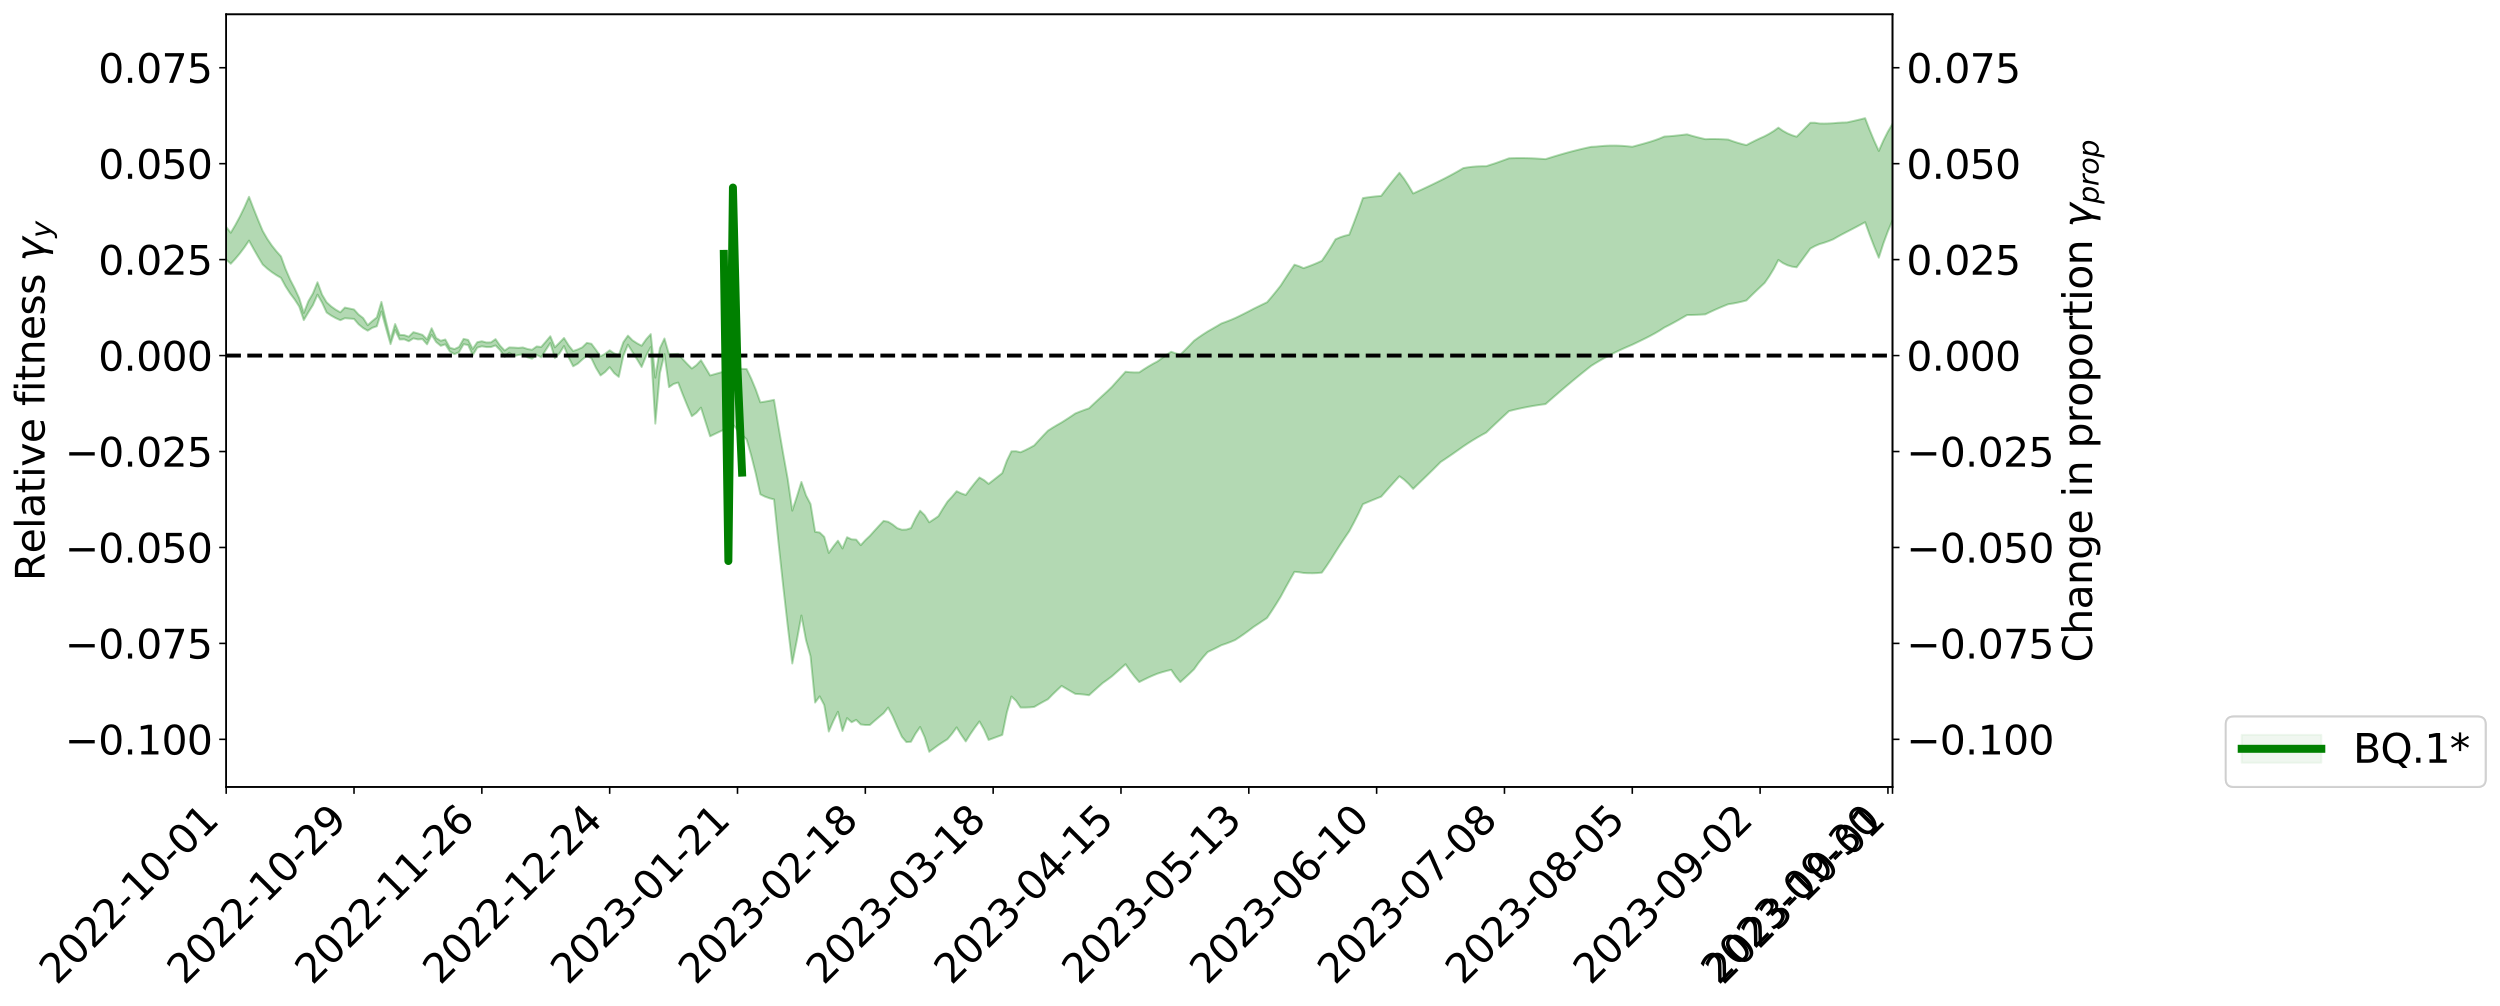 <?xml version="1.0" encoding="utf-8" standalone="no"?>
<!DOCTYPE svg PUBLIC "-//W3C//DTD SVG 1.1//EN"
  "http://www.w3.org/Graphics/SVG/1.1/DTD/svg11.dtd">
<svg xmlns:xlink="http://www.w3.org/1999/xlink" width="1255.763pt" height="505.355pt" viewBox="0 0 1255.763 505.355" xmlns="http://www.w3.org/2000/svg" version="1.1">
 <defs>
  <style type="text/css">*{stroke-linejoin: round; stroke-linecap: butt}</style>
 </defs>
 <g id="figure_1">
  <g id="patch_1">
   <path d="M 0 505.355 
L 1255.763 505.355 
L 1255.763 -0 
L 0 -0 
z
" style="fill: #ffffff"/>
  </g>
  <g id="axes_1">
   <g id="patch_2">
    <path d="M 113.616 395.28 
L 950.616 395.28 
L 950.616 7.2 
L 113.616 7.2 
z
" style="fill: #ffffff"/>
   </g>
   <g id="PolyCollection_1">
    <path d="M -441.327 175.85 
L -441.327 176.696 
L -439.034 174.101 
L -436.741 171.196 
L -434.447 168.232 
L -432.154 164.97 
L -429.861 161.418 
L -427.568 158.779 
L -425.275 155.524 
L -422.982 152.362 
L -420.688 148.767 
L -418.395 145.953 
L -416.102 142.682 
L -413.809 139.409 
L -411.516 136.788 
L -409.223 134.489 
L -406.93 131.682 
L -404.636 129.425 
L -402.343 126.71 
L -400.05 123.662 
L -397.757 119.403 
L -395.464 116.586 
L -393.171 113.794 
L -390.878 111.704 
L -388.584 107.987 
L -386.291 106.018 
L -383.998 102.82 
L -381.705 99.193 
L -379.412 99.813 
L -377.119 96.641 
L -374.825 94.229 
L -372.532 93.461 
L -370.239 88.357 
L -367.946 87.277 
L -365.653 80.54 
L -363.36 82.414 
L -361.067 81.957 
L -358.773 77.752 
L -356.48 77.079 
L -354.187 77.196 
L -351.894 79.325 
L -349.601 75.203 
L -347.308 72.675 
L -345.015 71.894 
L -342.721 71.217 
L -340.428 65.808 
L -338.135 72.292 
L -335.842 73.756 
L -333.549 74.082 
L -331.256 74.477 
L -328.962 76.009 
L -326.669 68.645 
L -324.376 70.164 
L -322.083 74.85 
L -319.79 79.668 
L -317.497 78.665 
L -315.204 77.712 
L -312.91 86.162 
L -310.617 89.046 
L -308.324 90.875 
L -306.031 92.967 
L -303.738 95.693 
L -301.445 99.456 
L -299.151 102.214 
L -296.858 104.33 
L -294.565 100.871 
L -292.272 104.248 
L -289.979 111.798 
L -287.686 110.547 
L -285.393 109.662 
L -283.099 111.025 
L -280.806 121.531 
L -278.513 119.408 
L -276.22 116.938 
L -273.927 118.366 
L -271.634 120.537 
L -269.341 120.926 
L -267.047 121.327 
L -264.754 125.038 
L -262.461 124.521 
L -260.168 123.846 
L -257.875 124.422 
L -255.582 125.018 
L -253.288 125.789 
L -250.995 126.385 
L -248.702 124.189 
L -246.409 128.911 
L -244.116 126.455 
L -241.823 127.271 
L -239.53 128.045 
L -237.236 125.305 
L -234.943 123.973 
L -232.65 129.101 
L -230.357 132.743 
L -228.064 129.868 
L -225.771 129.51 
L -223.478 129.191 
L -221.184 128.909 
L -218.891 130.6 
L -216.598 132.216 
L -214.305 115.125 
L -212.012 124.733 
L -209.719 119.109 
L -207.425 133.467 
L -205.132 123.325 
L -202.839 120.402 
L -200.546 131.825 
L -198.253 131.572 
L -195.96 131.732 
L -193.667 130.066 
L -191.373 130.365 
L -189.08 130.994 
L -186.787 134.693 
L -184.494 134.928 
L -182.201 132.725 
L -179.908 132.482 
L -177.615 134.88 
L -175.321 134.174 
L -173.028 133.007 
L -170.735 137.868 
L -168.442 139.423 
L -166.149 138.569 
L -163.856 137.749 
L -161.562 138.537 
L -159.269 145.438 
L -156.976 141.307 
L -154.683 138.56 
L -152.39 139.003 
L -150.097 140.608 
L -147.804 141.18 
L -145.51 144.469 
L -143.217 149.364 
L -140.924 145.429 
L -138.631 146.887 
L -136.338 148.953 
L -134.045 148.84 
L -131.751 149.051 
L -129.458 150.345 
L -127.165 154.586 
L -124.872 150.059 
L -122.579 151.721 
L -120.286 152.956 
L -117.993 149.646 
L -115.699 149.161 
L -113.406 150.418 
L -111.113 156.127 
L -108.82 154.483 
L -106.527 154.886 
L -104.234 154.884 
L -101.941 156.482 
L -99.647 155.412 
L -97.354 155.914 
L -95.061 156.538 
L -92.768 155.073 
L -90.475 152.944 
L -88.182 152.09 
L -85.888 152.291 
L -83.595 151.479 
L -81.302 151.326 
L -79.009 151.711 
L -76.716 150.431 
L -74.423 149.387 
L -72.13 148.831 
L -69.836 148.59 
L -67.543 147.745 
L -65.25 146.674 
L -62.957 153.229 
L -60.664 145.516 
L -58.371 145.096 
L -56.078 144.664 
L -53.784 143.186 
L -51.491 143.863 
L -49.198 142.605 
L -46.905 143.309 
L -44.612 141.798 
L -42.319 140.824 
L -40.025 139.362 
L -37.732 144.144 
L -35.439 138.567 
L -33.146 138.366 
L -30.853 135.609 
L -28.56 133.457 
L -26.267 133.56 
L -23.973 133.76 
L -21.68 130.97 
L -19.387 128.337 
L -17.094 126.62 
L -14.801 125.262 
L -12.508 123.85 
L -10.215 123.709 
L -7.921 124.144 
L -5.628 121.847 
L -3.335 121.107 
L -1.042 118.856 
L 1.251 121.846 
L 3.544 126.281 
L 5.838 117.895 
L 8.131 122.822 
L 10.424 128.845 
L 12.717 129.495 
L 15.01 130.776 
L 17.303 122.443 
L 19.596 114.673 
L 21.89 107.401 
L 24.183 108.06 
L 26.476 109.214 
L 28.769 110.933 
L 31.062 109.782 
L 33.355 108.589 
L 35.649 107.346 
L 37.942 106.197 
L 40.235 105.836 
L 42.528 105.708 
L 44.821 105.672 
L 47.114 146.094 
L 49.407 126.64 
L 51.701 106.947 
L 53.994 106.819 
L 56.287 106.645 
L 58.58 106.452 
L 60.873 106.256 
L 63.166 106.648 
L 65.459 107.165 
L 67.753 107.806 
L 70.046 108.562 
L 72.339 109.651 
L 74.632 110.819 
L 76.925 112.05 
L 79.218 113.336 
L 81.512 114.672 
L 83.805 114.07 
L 86.098 113.447 
L 88.391 112.801 
L 90.684 112.13 
L 92.977 111.432 
L 95.27 110.703 
L 97.564 109.938 
L 99.857 113.652 
L 102.15 117.048 
L 104.443 120.161 
L 106.736 123.023 
L 109.029 125.663 
L 111.322 128.106 
L 113.616 130.376 
L 115.909 132.493 
L 118.202 130.028 
L 120.495 127.295 
L 122.788 124.254 
L 125.081 120.853 
L 127.375 125.036 
L 129.668 129.037 
L 131.961 132.869 
L 134.254 134.933 
L 136.547 136.702 
L 138.84 138.232 
L 141.133 139.567 
L 143.427 143.812 
L 145.72 147.386 
L 148.013 150.439 
L 150.306 153.999 
L 152.599 160.793 
L 154.892 156.891 
L 157.185 153.248 
L 159.479 147.997 
L 161.772 152.003 
L 164.065 156.967 
L 166.358 158.538 
L 168.651 159.806 
L 170.944 160.852 
L 173.238 159.842 
L 175.531 160.022 
L 177.824 160.198 
L 180.117 162.889 
L 182.41 164.779 
L 184.703 166.112 
L 186.996 164.672 
L 189.29 163.877 
L 191.583 156.425 
L 193.876 164.768 
L 196.169 172.867 
L 198.462 165.796 
L 200.755 170.541 
L 203.049 170.429 
L 205.342 171.412 
L 207.635 169.962 
L 209.928 170.49 
L 212.221 170.344 
L 214.514 172.965 
L 216.807 168.191 
L 219.101 171.815 
L 221.394 173.706 
L 223.687 172.959 
L 225.98 176.59 
L 228.273 177.891 
L 230.566 176.905 
L 232.859 172.891 
L 235.153 173.332 
L 237.446 178.37 
L 239.739 174.605 
L 242.032 173.947 
L 244.325 174.326 
L 246.618 174.331 
L 248.912 173.5 
L 251.205 175.853 
L 253.498 179.248 
L 255.791 177.163 
L 258.084 178.865 
L 260.377 178.322 
L 262.67 177.964 
L 264.964 179.465 
L 267.257 180.189 
L 269.55 178.257 
L 271.843 179.466 
L 274.136 175.848 
L 276.429 172.321 
L 278.722 179.884 
L 281.016 177.525 
L 283.309 173.821 
L 285.602 179.522 
L 287.895 183.988 
L 290.188 182.7 
L 292.481 180.634 
L 294.775 178.675 
L 297.068 179.992 
L 299.361 184.788 
L 301.654 188.588 
L 303.947 186.87 
L 306.24 184.447 
L 308.533 187.462 
L 310.827 189.313 
L 313.12 178.646 
L 315.413 173.12 
L 317.706 176.862 
L 319.999 180.5 
L 322.292 184.34 
L 324.585 178.644 
L 326.879 174.358 
L 329.172 212.796 
L 331.465 187.463 
L 333.758 177.883 
L 336.051 194.47 
L 338.344 192.876 
L 340.638 192.155 
L 342.931 198.117 
L 345.224 203.751 
L 347.517 209.06 
L 349.81 207.375 
L 352.103 204.751 
L 354.396 211.967 
L 356.69 219.152 
L 358.983 218.042 
L 361.276 216.95 
L 363.569 215.868 
L 365.862 214.752 
L 368.155 213.195 
L 370.449 216.07 
L 372.742 218.547 
L 375.035 220.697 
L 377.328 228.753 
L 379.621 237.886 
L 381.914 248.294 
L 384.207 249.449 
L 386.501 250.271 
L 388.794 250.859 
L 391.087 273.049 
L 393.38 294.217 
L 395.673 314.408 
L 397.966 333.265 
L 400.259 321.628 
L 402.553 309.181 
L 404.846 321.487 
L 407.139 329.68 
L 409.432 352.895 
L 411.725 349.783 
L 414.018 354.145 
L 416.312 367.46 
L 418.605 362.161 
L 420.898 357.511 
L 423.191 367.154 
L 425.484 360.704 
L 427.777 362.794 
L 430.07 361.609 
L 432.364 363.896 
L 434.657 364.169 
L 436.95 364.158 
L 439.243 362.14 
L 441.536 360.185 
L 443.829 358.282 
L 446.122 355.41 
L 448.416 359.812 
L 450.709 365.092 
L 453.002 370.068 
L 455.295 372.764 
L 457.588 372.599 
L 459.881 368.5 
L 462.175 365.166 
L 464.468 370.267 
L 466.761 377.64 
L 469.054 375.956 
L 471.347 374.274 
L 473.64 372.752 
L 475.933 371.3 
L 478.227 368.552 
L 480.52 365.366 
L 482.813 369.084 
L 485.106 372.429 
L 487.399 368.792 
L 489.692 365.452 
L 491.985 362.365 
L 494.279 366.472 
L 496.572 371.681 
L 498.865 370.838 
L 501.158 369.995 
L 503.451 369.147 
L 505.744 357.881 
L 508.038 349.86 
L 510.331 351.998 
L 512.624 355.385 
L 514.917 355.415 
L 517.21 355.311 
L 519.503 355.088 
L 521.796 353.751 
L 524.09 352.468 
L 526.383 351.239 
L 528.676 348.889 
L 530.969 346.666 
L 533.262 344.533 
L 535.555 345.895 
L 537.849 347.24 
L 540.142 348.547 
L 542.435 348.673 
L 544.728 348.897 
L 547.021 349.225 
L 549.314 347.149 
L 551.607 345.108 
L 553.901 343.083 
L 556.194 341.467 
L 558.487 339.757 
L 560.78 337.725 
L 563.073 335.685 
L 565.366 333.631 
L 567.659 336.952 
L 569.953 339.935 
L 572.246 342.606 
L 574.539 341.441 
L 576.832 340.338 
L 579.125 339.312 
L 581.418 338.378 
L 583.712 337.653 
L 586.005 337.01 
L 588.298 336.452 
L 590.591 339.842 
L 592.884 342.612 
L 595.177 340.535 
L 597.47 338.402 
L 599.764 336.189 
L 602.057 332.947 
L 604.35 330.085 
L 606.643 327.5 
L 608.936 326.415 
L 611.229 325.283 
L 613.522 324.087 
L 615.816 323.313 
L 618.109 322.45 
L 620.402 321.488 
L 622.695 319.981 
L 624.988 318.397 
L 627.281 316.731 
L 629.575 314.983 
L 631.868 313.467 
L 634.161 311.929 
L 636.454 310.384 
L 638.747 306.967 
L 641.04 303.391 
L 643.333 299.652 
L 645.627 295.386 
L 647.92 291.262 
L 650.213 287.227 
L 652.506 287.425 
L 654.799 287.808 
L 657.092 287.923 
L 659.385 287.947 
L 661.679 287.858 
L 663.972 287.639 
L 666.265 284.401 
L 668.558 280.955 
L 670.851 277.27 
L 673.144 273.695 
L 675.438 270.215 
L 677.731 266.837 
L 680.024 262.578 
L 682.317 258.057 
L 684.61 253.239 
L 686.903 252.276 
L 689.196 251.315 
L 691.49 250.375 
L 693.783 249.467 
L 696.076 246.852 
L 698.369 244.271 
L 700.662 241.725 
L 702.955 239.211 
L 705.249 240.897 
L 707.542 243.035 
L 709.835 245.563 
L 712.128 243.343 
L 714.421 241.136 
L 716.714 238.922 
L 719.007 236.685 
L 721.301 234.415 
L 723.594 232.107 
L 725.887 230.586 
L 728.18 229.033 
L 730.473 227.448 
L 732.766 225.837 
L 735.059 224.21 
L 737.353 222.682 
L 739.646 221.226 
L 741.939 219.845 
L 744.232 218.535 
L 746.525 217.291 
L 748.818 215.075 
L 751.112 212.903 
L 753.405 210.757 
L 755.698 208.623 
L 757.991 206.492 
L 760.284 205.914 
L 762.577 205.381 
L 764.87 204.888 
L 767.164 204.432 
L 769.457 204.013 
L 771.75 203.629 
L 774.043 203.284 
L 776.336 202.981 
L 778.629 200.976 
L 780.922 198.981 
L 783.216 197.001 
L 785.509 195.04 
L 787.802 193.101 
L 790.095 191.185 
L 792.388 189.294 
L 794.681 187.427 
L 796.975 185.586 
L 799.268 183.772 
L 801.561 182.353 
L 803.854 180.996 
L 806.147 179.702 
L 808.44 178.47 
L 810.733 177.299 
L 813.027 176.187 
L 815.32 175.129 
L 817.613 174.119 
L 819.906 173.15 
L 822.199 172.045 
L 824.492 170.937 
L 826.785 169.806 
L 829.079 168.63 
L 831.372 167.382 
L 833.665 166.033 
L 835.958 164.549 
L 838.251 163.39 
L 840.544 162.167 
L 842.838 160.891 
L 845.131 159.579 
L 847.424 158.247 
L 849.717 158.224 
L 852.01 158.152 
L 854.303 158.044 
L 856.596 157.907 
L 858.89 156.788 
L 861.183 155.732 
L 863.476 154.728 
L 865.769 153.763 
L 868.062 152.824 
L 870.355 152.476 
L 872.649 152.04 
L 874.942 151.518 
L 877.235 150.913 
L 879.528 148.642 
L 881.821 146.418 
L 884.114 144.235 
L 886.407 142.089 
L 888.701 138.778 
L 890.994 135.017 
L 893.287 130.557 
L 895.58 132.152 
L 897.873 133.248 
L 900.166 133.933 
L 902.459 134.271 
L 904.753 131.148 
L 907.046 128.017 
L 909.339 124.873 
L 911.632 123.609 
L 913.925 122.617 
L 916.218 121.941 
L 918.512 121.136 
L 920.805 120.223 
L 923.098 118.901 
L 925.391 117.65 
L 927.684 116.469 
L 929.977 115.276 
L 932.27 114.072 
L 934.564 112.851 
L 936.857 111.614 
L 939.15 117.99 
L 941.443 123.926 
L 943.736 129.459 
L 946.029 122.296 
L 948.322 116.12 
L 950.616 110.697 
L 952.909 106.925 
L 955.202 102.69 
L 957.495 97.84 
L 959.788 101.933 
L 962.081 106.904 
L 964.375 101.509 
L 966.668 96.288 
L 968.961 91.18 
L 971.254 89.381 
L 973.547 87.485 
L 975.84 85.464 
L 978.133 83.297 
L 980.427 80.977 
L 982.72 79.177 
L 985.013 77.665 
L 987.306 76.025 
L 989.599 74.306 
L 991.892 72.568 
L 994.185 70.875 
L 996.479 69.966 
L 998.772 69.204 
L 1001.065 68.615 
L 1003.358 68.206 
L 1005.651 67.525 
L 1007.944 67.019 
L 1010.238 66.652 
L 1012.531 66.382 
L 1014.824 66.175 
L 1017.117 66.002 
L 1019.41 68.869 
L 1019.41 29.143 
L 1019.41 29.143 
L 1017.117 24.84 
L 1014.824 25.583 
L 1012.531 26.405 
L 1010.238 27.342 
L 1007.944 28.417 
L 1005.651 29.59 
L 1003.358 30.983 
L 1001.065 31.613 
L 998.772 32.443 
L 996.479 33.456 
L 994.185 34.614 
L 991.892 36.421 
L 989.599 38.246 
L 987.306 40.022 
L 985.013 41.689 
L 982.72 43.201 
L 980.427 44.529 
L 978.133 45.933 
L 975.84 47.1 
L 973.547 48.098 
L 971.254 48.986 
L 968.961 49.792 
L 966.668 53.332 
L 964.375 56.962 
L 962.081 60.665 
L 959.788 56.345 
L 957.495 52.624 
L 955.202 56.378 
L 952.909 59.489 
L 950.616 62.196 
L 948.322 66.064 
L 946.029 70.599 
L 943.736 75.828 
L 941.443 70.803 
L 939.15 65.307 
L 936.857 59.363 
L 934.564 59.931 
L 932.27 60.476 
L 929.977 61 
L 927.684 61.507 
L 925.391 61.561 
L 923.098 61.691 
L 920.805 61.897 
L 918.512 62.025 
L 916.218 62.073 
L 913.925 62.03 
L 911.632 61.651 
L 909.339 61.661 
L 907.046 64.029 
L 904.753 66.373 
L 902.459 68.674 
L 900.166 67.951 
L 897.873 66.981 
L 895.58 65.721 
L 893.287 64.122 
L 890.994 65.781 
L 888.701 67.187 
L 886.407 68.415 
L 884.114 69.447 
L 881.821 70.533 
L 879.528 71.683 
L 877.235 72.903 
L 874.942 72.333 
L 872.649 71.678 
L 870.355 70.935 
L 868.062 70.103 
L 865.769 69.968 
L 863.476 69.868 
L 861.183 69.816 
L 858.89 69.824 
L 856.596 69.903 
L 854.303 69.365 
L 852.01 68.789 
L 849.717 68.167 
L 847.424 67.488 
L 845.131 67.761 
L 842.838 68.023 
L 840.544 68.258 
L 838.251 68.45 
L 835.958 68.59 
L 833.665 69.564 
L 831.372 70.408 
L 829.079 71.154 
L 826.785 71.834 
L 824.492 72.475 
L 822.199 73.098 
L 819.906 73.724 
L 817.613 73.478 
L 815.32 73.289 
L 813.027 73.167 
L 810.733 73.116 
L 808.44 73.141 
L 806.147 73.244 
L 803.854 73.428 
L 801.561 73.644 
L 799.268 73.756 
L 796.975 74.249 
L 794.681 74.772 
L 792.388 75.326 
L 790.095 75.908 
L 787.802 76.518 
L 785.509 77.156 
L 783.216 77.819 
L 780.922 78.506 
L 778.629 79.211 
L 776.336 79.929 
L 774.043 79.782 
L 771.75 79.628 
L 769.457 79.513 
L 767.164 79.434 
L 764.87 79.392 
L 762.577 79.389 
L 760.284 79.429 
L 757.991 79.517 
L 755.698 80.355 
L 753.405 81.184 
L 751.112 82.004 
L 748.818 82.738 
L 746.525 83.495 
L 744.232 83.493 
L 741.939 83.58 
L 739.646 83.763 
L 737.353 84.045 
L 735.059 84.424 
L 732.766 85.777 
L 730.473 87.059 
L 728.18 88.304 
L 725.887 89.505 
L 723.594 90.661 
L 721.301 91.801 
L 719.007 92.915 
L 716.714 94.006 
L 714.421 95.077 
L 712.128 96.138 
L 709.835 97.203 
L 707.542 93.282 
L 705.249 89.788 
L 702.955 86.769 
L 700.662 89.536 
L 698.369 92.393 
L 696.076 95.348 
L 693.783 98.405 
L 691.49 98.596 
L 689.196 98.845 
L 686.903 99.147 
L 684.61 99.496 
L 682.317 105.892 
L 680.024 112.021 
L 677.731 117.895 
L 675.438 118.436 
L 673.144 119.205 
L 670.851 120.193 
L 668.558 124.05 
L 666.265 127.641 
L 663.972 130.99 
L 661.679 132.049 
L 659.385 133.008 
L 657.092 133.886 
L 654.799 134.706 
L 652.506 133.713 
L 650.213 132.951 
L 647.92 136.359 
L 645.627 139.834 
L 643.333 143.412 
L 641.04 146.324 
L 638.747 149.127 
L 636.454 151.819 
L 634.161 152.918 
L 631.868 154.036 
L 629.575 155.154 
L 627.281 156.362 
L 624.988 157.536 
L 622.695 158.676 
L 620.402 159.781 
L 618.109 160.754 
L 615.816 161.651 
L 613.522 162.481 
L 611.229 163.848 
L 608.936 165.175 
L 606.643 166.478 
L 604.35 167.944 
L 602.057 169.495 
L 599.764 171.167 
L 597.47 173.565 
L 595.177 175.875 
L 592.884 178.125 
L 590.591 177.518 
L 588.298 176.689 
L 586.005 178.255 
L 583.712 179.871 
L 581.418 181.54 
L 579.125 182.753 
L 576.832 184.088 
L 574.539 185.526 
L 572.246 187.049 
L 569.953 187.076 
L 567.659 186.968 
L 565.366 186.721 
L 563.073 189.239 
L 560.78 191.782 
L 558.487 194.354 
L 556.194 196.565 
L 553.901 198.656 
L 551.607 200.785 
L 549.314 202.929 
L 547.021 205.097 
L 544.728 205.9 
L 542.435 206.761 
L 540.142 207.679 
L 537.849 209.238 
L 535.555 210.739 
L 533.262 212.199 
L 530.969 213.497 
L 528.676 214.868 
L 526.383 216.341 
L 524.09 218.734 
L 521.796 221.2 
L 519.503 223.74 
L 517.21 225.004 
L 514.917 226.159 
L 512.624 227.185 
L 510.331 226.648 
L 508.038 226.715 
L 505.744 231.448 
L 503.451 237.651 
L 501.158 239.459 
L 498.865 241.257 
L 496.572 243.049 
L 494.279 241.168 
L 491.985 239.847 
L 489.692 242.59 
L 487.399 245.507 
L 485.106 248.629 
L 482.813 247.823 
L 480.52 246.74 
L 478.227 249.472 
L 475.933 251.958 
L 473.64 255.494 
L 471.347 259.292 
L 469.054 260.856 
L 466.761 262.367 
L 464.468 258.77 
L 462.175 256.527 
L 459.881 260.467 
L 457.588 265.27 
L 455.295 266.005 
L 453.002 266.087 
L 450.709 265.295 
L 448.416 263.496 
L 446.122 262.083 
L 443.829 261.664 
L 441.536 264.105 
L 439.243 266.604 
L 436.95 269.168 
L 434.657 271.334 
L 432.364 273.854 
L 430.07 271.049 
L 427.777 270.918 
L 425.484 269.851 
L 423.191 275.499 
L 420.898 271.591 
L 418.605 274.494 
L 416.312 277.748 
L 414.018 269.67 
L 411.725 267.491 
L 409.432 267.135 
L 407.139 253.195 
L 404.846 248.814 
L 402.553 242.081 
L 400.259 249.508 
L 397.966 256.49 
L 395.673 240.591 
L 393.38 227.813 
L 391.087 214.562 
L 388.794 200.834 
L 386.501 201.322 
L 384.207 201.749 
L 381.914 202.094 
L 379.621 195.656 
L 377.328 190.131 
L 375.035 185.374 
L 372.742 185.278 
L 370.449 185.054 
L 368.155 184.678 
L 365.862 185.776 
L 363.569 186.65 
L 361.276 187.296 
L 358.983 187.945 
L 356.69 188.602 
L 354.396 184.741 
L 352.103 180.933 
L 349.81 183.408 
L 347.517 185.107 
L 345.224 182.831 
L 342.931 180.381 
L 340.638 177.746 
L 338.344 177.862 
L 336.051 178.04 
L 333.758 170.03 
L 331.465 174.913 
L 329.172 189.703 
L 326.879 167.829 
L 324.585 170.415 
L 322.292 173.677 
L 319.999 172.437 
L 317.706 170.948 
L 315.413 168.594 
L 313.12 171.892 
L 310.827 178.379 
L 308.533 177.541 
L 306.24 175.942 
L 303.947 177.702 
L 301.654 178.968 
L 299.361 175.735 
L 297.068 172.683 
L 294.775 172.23 
L 292.481 174.488 
L 290.188 175.541 
L 287.895 176.327 
L 285.602 173.437 
L 283.309 169.764 
L 281.016 172.153 
L 278.722 174.478 
L 276.429 168.889 
L 274.136 171.652 
L 271.843 174.288 
L 269.55 174.024 
L 267.257 175.704 
L 264.964 175.3 
L 262.67 174.539 
L 260.377 174.752 
L 258.084 174.588 
L 255.791 174.51 
L 253.498 176.076 
L 251.205 173.646 
L 248.912 170.342 
L 246.618 171.977 
L 244.325 172.041 
L 242.032 171.411 
L 239.739 171.882 
L 237.446 175.276 
L 235.153 170.748 
L 232.859 170.227 
L 230.566 174.286 
L 228.273 175.344 
L 225.98 174.677 
L 223.687 170.528 
L 221.394 171.165 
L 219.101 169.803 
L 216.807 164.864 
L 214.514 170.473 
L 212.221 168.215 
L 209.928 167.482 
L 207.635 166.862 
L 205.342 169.128 
L 203.049 168.322 
L 200.755 168.211 
L 198.462 162.752 
L 196.169 170.605 
L 193.876 161.295 
L 191.583 151.645 
L 189.29 159.433 
L 186.996 161.272 
L 184.703 163.337 
L 182.41 159.752 
L 180.117 158.001 
L 177.824 155.448 
L 175.531 154.972 
L 173.238 154.5 
L 170.944 156.871 
L 168.651 155.549 
L 166.358 153.911 
L 164.065 151.845 
L 161.772 147.977 
L 159.479 141.768 
L 157.185 147.41 
L 154.892 151.321 
L 152.599 157.197 
L 150.306 149.805 
L 148.013 144.846 
L 145.72 140.403 
L 143.427 135.12 
L 141.133 128.784 
L 138.84 126.229 
L 136.547 123.337 
L 134.254 119.979 
L 131.961 116.008 
L 129.668 110.535 
L 127.375 104.823 
L 125.081 98.855 
L 122.788 104.077 
L 120.495 108.796 
L 118.202 113.045 
L 115.909 116.923 
L 113.616 114.023 
L 111.322 110.939 
L 109.029 107.648 
L 106.736 104.125 
L 104.443 100.34 
L 102.15 96.259 
L 99.857 91.843 
L 97.564 87.051 
L 95.27 88.753 
L 92.977 90.412 
L 90.684 92.031 
L 88.391 93.613 
L 86.098 95.159 
L 83.805 96.669 
L 81.512 98.142 
L 79.218 96.2 
L 76.925 94.418 
L 74.632 92.795 
L 72.339 91.329 
L 70.046 90.025 
L 67.753 90.21 
L 65.459 90.501 
L 63.166 90.905 
L 60.873 91.427 
L 58.58 92.596 
L 56.287 93.75 
L 53.994 94.876 
L 51.701 95.958 
L 49.407 119.451 
L 47.114 139.91 
L 44.821 95.24 
L 42.528 95.778 
L 40.235 96.419 
L 37.942 97.152 
L 35.649 99.109 
L 33.355 101.007 
L 31.062 102.844 
L 28.769 104.616 
L 26.476 103.058 
L 24.183 102.147 
L 21.89 101.776 
L 19.596 109.734 
L 17.303 117.576 
L 15.01 123.83 
L 12.717 122.924 
L 10.424 122.502 
L 8.131 118.676 
L 5.838 114.8 
L 3.544 119.719 
L 1.251 117.462 
L -1.042 115.515 
L -3.335 117.712 
L -5.628 118.718 
L -7.921 120.854 
L -10.215 120.663 
L -12.508 120.911 
L -14.801 122.384 
L -17.094 123.829 
L -19.387 125.466 
L -21.68 128.422 
L -23.973 129.673 
L -26.267 130.001 
L -28.56 130.407 
L -30.853 132.21 
L -33.146 134.346 
L -35.439 135.183 
L -37.732 140.242 
L -40.025 136.82 
L -42.319 137.435 
L -44.612 138.33 
L -46.905 139.806 
L -49.198 139.257 
L -51.491 139.597 
L -53.784 138.758 
L -56.078 140.14 
L -58.371 141.146 
L -60.664 141.325 
L -62.957 146.842 
L -65.25 141.586 
L -67.543 142.629 
L -69.836 143.752 
L -72.13 143.675 
L -74.423 145.181 
L -76.716 145.428 
L -79.009 145.614 
L -81.302 146.072 
L -83.595 147.279 
L -85.888 147.982 
L -88.182 147.554 
L -90.475 148.982 
L -92.768 151.115 
L -95.061 150.597 
L -97.354 151.962 
L -99.647 151.845 
L -101.941 152.104 
L -104.234 150.585 
L -106.527 150.317 
L -108.82 150.049 
L -111.113 149.567 
L -113.406 143.849 
L -115.699 141.575 
L -117.993 141.922 
L -120.286 144.547 
L -122.579 143.77 
L -124.872 141.609 
L -127.165 145.612 
L -129.458 140.973 
L -131.751 138.446 
L -134.045 139.919 
L -136.338 140.126 
L -138.631 137.722 
L -140.924 135.554 
L -143.217 140.254 
L -145.51 133.783 
L -147.804 128.762 
L -150.097 128.27 
L -152.39 125.77 
L -154.683 125.293 
L -156.976 128.199 
L -159.269 133.52 
L -161.562 124.346 
L -163.856 122.615 
L -166.149 123.726 
L -168.442 125.49 
L -170.735 122.832 
L -173.028 114.367 
L -175.321 116.55 
L -177.615 117.71 
L -179.908 114.627 
L -182.201 114.822 
L -184.494 118.206 
L -186.787 117.778 
L -189.08 111.456 
L -191.373 110.914 
L -193.667 110.717 
L -195.96 113.123 
L -198.253 113.195 
L -200.546 113.299 
L -202.839 98.222 
L -205.132 102.351 
L -207.425 115.223 
L -209.719 97.957 
L -212.012 105.17 
L -214.305 94.561 
L -216.598 114.428 
L -218.891 113.156 
L -221.184 111.355 
L -223.478 111.938 
L -225.771 112.563 
L -228.064 113.895 
L -230.357 116.467 
L -232.65 113.08 
L -234.943 108.246 
L -237.236 109.993 
L -239.53 113.189 
L -241.823 112.527 
L -244.116 111.816 
L -246.409 114.664 
L -248.702 110.129 
L -250.995 112.039 
L -253.288 111.861 
L -255.582 111.546 
L -257.875 111.369 
L -260.168 111.199 
L -262.461 111.923 
L -264.754 112.544 
L -267.047 109.098 
L -269.341 109.365 
L -271.634 109.662 
L -273.927 108.089 
L -276.22 107.169 
L -278.513 109.598 
L -280.806 112.136 
L -283.099 103.084 
L -285.393 102.394 
L -287.686 103.332 
L -289.979 104.552 
L -292.272 98.235 
L -294.565 95.54 
L -296.858 98.892 
L -299.151 96.842 
L -301.445 94.765 
L -303.738 91.827 
L -306.031 89.726 
L -308.324 87.799 
L -310.617 86.414 
L -312.91 84.07 
L -315.204 76.511 
L -317.497 77.373 
L -319.79 78.273 
L -322.083 73.877 
L -324.376 68.799 
L -326.669 67.169 
L -328.962 75.001 
L -331.256 73.227 
L -333.549 72.684 
L -335.842 72.271 
L -338.135 70.666 
L -340.428 63.551 
L -342.721 69.226 
L -345.015 70.011 
L -347.308 70.807 
L -349.601 73.33 
L -351.894 77.471 
L -354.187 75.169 
L -356.48 74.943 
L -358.773 75.798 
L -361.067 80.153 
L -363.36 80.568 
L -365.653 78.818 
L -367.946 85.773 
L -370.239 86.94 
L -372.532 92.214 
L -374.825 93.119 
L -377.119 95.661 
L -379.412 98.847 
L -381.705 98.505 
L -383.998 102.073 
L -386.291 105.28 
L -388.584 107.347 
L -390.878 111.076 
L -393.171 113.353 
L -395.464 116.17 
L -397.757 119.074 
L -400.05 123.324 
L -402.343 126.199 
L -404.636 128.905 
L -406.93 131.157 
L -409.223 133.845 
L -411.516 135.979 
L -413.809 138.66 
L -416.102 141.545 
L -418.395 144.87 
L -420.688 147.547 
L -422.982 150.847 
L -425.275 153.856 
L -427.568 156.873 
L -429.861 159.538 
L -432.154 163.054 
L -434.447 166.268 
L -436.741 169.431 
L -439.034 172.662 
L -441.327 175.85 
z
" clip-path="url(#p5c9d892b0b)" style="fill: #008000; fill-opacity: 0.3; stroke: #008000; stroke-opacity: 0.3"/>
   </g>
   <g id="matplotlib.axis_1">
    <g id="xtick_1">
     <g id="line2d_1">
      <defs>
       <path id="m81a6ed8095" d="M 0 0 
L 0 3.5 
" style="stroke: #000000; stroke-width: 0.8"/>
      </defs>
      <g>
       <use xlink:href="#m81a6ed8095" x="113.616" y="395.28" style="stroke: #000000; stroke-width: 0.8"/>
      </g>
     </g>
     <g id="text_1">
      <!-- 2022-10-01 -->
      <g transform="translate(28.487 495.214) rotate(-45) scale(0.2 -0.2)">
       <defs>
        <path id="DejaVuSans-32" d="M 1228 531 
L 3431 531 
L 3431 0 
L 469 0 
L 469 531 
Q 828 903 1448 1529 
Q 2069 2156 2228 2338 
Q 2531 2678 2651 2914 
Q 2772 3150 2772 3378 
Q 2772 3750 2511 3984 
Q 2250 4219 1831 4219 
Q 1534 4219 1204 4116 
Q 875 4013 500 3803 
L 500 4441 
Q 881 4594 1212 4672 
Q 1544 4750 1819 4750 
Q 2544 4750 2975 4387 
Q 3406 4025 3406 3419 
Q 3406 3131 3298 2873 
Q 3191 2616 2906 2266 
Q 2828 2175 2409 1742 
Q 1991 1309 1228 531 
z
" transform="scale(0.016)"/>
        <path id="DejaVuSans-30" d="M 2034 4250 
Q 1547 4250 1301 3770 
Q 1056 3291 1056 2328 
Q 1056 1369 1301 889 
Q 1547 409 2034 409 
Q 2525 409 2770 889 
Q 3016 1369 3016 2328 
Q 3016 3291 2770 3770 
Q 2525 4250 2034 4250 
z
M 2034 4750 
Q 2819 4750 3233 4129 
Q 3647 3509 3647 2328 
Q 3647 1150 3233 529 
Q 2819 -91 2034 -91 
Q 1250 -91 836 529 
Q 422 1150 422 2328 
Q 422 3509 836 4129 
Q 1250 4750 2034 4750 
z
" transform="scale(0.016)"/>
        <path id="DejaVuSans-2d" d="M 313 2009 
L 1997 2009 
L 1997 1497 
L 313 1497 
L 313 2009 
z
" transform="scale(0.016)"/>
        <path id="DejaVuSans-31" d="M 794 531 
L 1825 531 
L 1825 4091 
L 703 3866 
L 703 4441 
L 1819 4666 
L 2450 4666 
L 2450 531 
L 3481 531 
L 3481 0 
L 794 0 
L 794 531 
z
" transform="scale(0.016)"/>
       </defs>
       <use xlink:href="#DejaVuSans-32"/>
       <use xlink:href="#DejaVuSans-30" x="63.623"/>
       <use xlink:href="#DejaVuSans-32" x="127.246"/>
       <use xlink:href="#DejaVuSans-32" x="190.869"/>
       <use xlink:href="#DejaVuSans-2d" x="254.492"/>
       <use xlink:href="#DejaVuSans-31" x="290.576"/>
       <use xlink:href="#DejaVuSans-30" x="354.199"/>
       <use xlink:href="#DejaVuSans-2d" x="417.822"/>
       <use xlink:href="#DejaVuSans-30" x="453.906"/>
       <use xlink:href="#DejaVuSans-31" x="517.529"/>
      </g>
     </g>
    </g>
    <g id="xtick_2">
     <g id="line2d_2">
      <g>
       <use xlink:href="#m81a6ed8095" x="177.824" y="395.28" style="stroke: #000000; stroke-width: 0.8"/>
      </g>
     </g>
     <g id="text_2">
      <!-- 2022-10-29 -->
      <g transform="translate(92.695 495.214) rotate(-45) scale(0.2 -0.2)">
       <defs>
        <path id="DejaVuSans-39" d="M 703 97 
L 703 672 
Q 941 559 1184 500 
Q 1428 441 1663 441 
Q 2288 441 2617 861 
Q 2947 1281 2994 2138 
Q 2813 1869 2534 1725 
Q 2256 1581 1919 1581 
Q 1219 1581 811 2004 
Q 403 2428 403 3163 
Q 403 3881 828 4315 
Q 1253 4750 1959 4750 
Q 2769 4750 3195 4129 
Q 3622 3509 3622 2328 
Q 3622 1225 3098 567 
Q 2575 -91 1691 -91 
Q 1453 -91 1209 -44 
Q 966 3 703 97 
z
M 1959 2075 
Q 2384 2075 2632 2365 
Q 2881 2656 2881 3163 
Q 2881 3666 2632 3958 
Q 2384 4250 1959 4250 
Q 1534 4250 1286 3958 
Q 1038 3666 1038 3163 
Q 1038 2656 1286 2365 
Q 1534 2075 1959 2075 
z
" transform="scale(0.016)"/>
       </defs>
       <use xlink:href="#DejaVuSans-32"/>
       <use xlink:href="#DejaVuSans-30" x="63.623"/>
       <use xlink:href="#DejaVuSans-32" x="127.246"/>
       <use xlink:href="#DejaVuSans-32" x="190.869"/>
       <use xlink:href="#DejaVuSans-2d" x="254.492"/>
       <use xlink:href="#DejaVuSans-31" x="290.576"/>
       <use xlink:href="#DejaVuSans-30" x="354.199"/>
       <use xlink:href="#DejaVuSans-2d" x="417.822"/>
       <use xlink:href="#DejaVuSans-32" x="453.906"/>
       <use xlink:href="#DejaVuSans-39" x="517.529"/>
      </g>
     </g>
    </g>
    <g id="xtick_3">
     <g id="line2d_3">
      <g>
       <use xlink:href="#m81a6ed8095" x="242.032" y="395.28" style="stroke: #000000; stroke-width: 0.8"/>
      </g>
     </g>
     <g id="text_3">
      <!-- 2022-11-26 -->
      <g transform="translate(156.903 495.214) rotate(-45) scale(0.2 -0.2)">
       <defs>
        <path id="DejaVuSans-36" d="M 2113 2584 
Q 1688 2584 1439 2293 
Q 1191 2003 1191 1497 
Q 1191 994 1439 701 
Q 1688 409 2113 409 
Q 2538 409 2786 701 
Q 3034 994 3034 1497 
Q 3034 2003 2786 2293 
Q 2538 2584 2113 2584 
z
M 3366 4563 
L 3366 3988 
Q 3128 4100 2886 4159 
Q 2644 4219 2406 4219 
Q 1781 4219 1451 3797 
Q 1122 3375 1075 2522 
Q 1259 2794 1537 2939 
Q 1816 3084 2150 3084 
Q 2853 3084 3261 2657 
Q 3669 2231 3669 1497 
Q 3669 778 3244 343 
Q 2819 -91 2113 -91 
Q 1303 -91 875 529 
Q 447 1150 447 2328 
Q 447 3434 972 4092 
Q 1497 4750 2381 4750 
Q 2619 4750 2861 4703 
Q 3103 4656 3366 4563 
z
" transform="scale(0.016)"/>
       </defs>
       <use xlink:href="#DejaVuSans-32"/>
       <use xlink:href="#DejaVuSans-30" x="63.623"/>
       <use xlink:href="#DejaVuSans-32" x="127.246"/>
       <use xlink:href="#DejaVuSans-32" x="190.869"/>
       <use xlink:href="#DejaVuSans-2d" x="254.492"/>
       <use xlink:href="#DejaVuSans-31" x="290.576"/>
       <use xlink:href="#DejaVuSans-31" x="354.199"/>
       <use xlink:href="#DejaVuSans-2d" x="417.822"/>
       <use xlink:href="#DejaVuSans-32" x="453.906"/>
       <use xlink:href="#DejaVuSans-36" x="517.529"/>
      </g>
     </g>
    </g>
    <g id="xtick_4">
     <g id="line2d_4">
      <g>
       <use xlink:href="#m81a6ed8095" x="306.24" y="395.28" style="stroke: #000000; stroke-width: 0.8"/>
      </g>
     </g>
     <g id="text_4">
      <!-- 2022-12-24 -->
      <g transform="translate(221.111 495.214) rotate(-45) scale(0.2 -0.2)">
       <defs>
        <path id="DejaVuSans-34" d="M 2419 4116 
L 825 1625 
L 2419 1625 
L 2419 4116 
z
M 2253 4666 
L 3047 4666 
L 3047 1625 
L 3713 1625 
L 3713 1100 
L 3047 1100 
L 3047 0 
L 2419 0 
L 2419 1100 
L 313 1100 
L 313 1709 
L 2253 4666 
z
" transform="scale(0.016)"/>
       </defs>
       <use xlink:href="#DejaVuSans-32"/>
       <use xlink:href="#DejaVuSans-30" x="63.623"/>
       <use xlink:href="#DejaVuSans-32" x="127.246"/>
       <use xlink:href="#DejaVuSans-32" x="190.869"/>
       <use xlink:href="#DejaVuSans-2d" x="254.492"/>
       <use xlink:href="#DejaVuSans-31" x="290.576"/>
       <use xlink:href="#DejaVuSans-32" x="354.199"/>
       <use xlink:href="#DejaVuSans-2d" x="417.822"/>
       <use xlink:href="#DejaVuSans-32" x="453.906"/>
       <use xlink:href="#DejaVuSans-34" x="517.529"/>
      </g>
     </g>
    </g>
    <g id="xtick_5">
     <g id="line2d_5">
      <g>
       <use xlink:href="#m81a6ed8095" x="370.449" y="395.28" style="stroke: #000000; stroke-width: 0.8"/>
      </g>
     </g>
     <g id="text_5">
      <!-- 2023-01-21 -->
      <g transform="translate(285.319 495.214) rotate(-45) scale(0.2 -0.2)">
       <defs>
        <path id="DejaVuSans-33" d="M 2597 2516 
Q 3050 2419 3304 2112 
Q 3559 1806 3559 1356 
Q 3559 666 3084 287 
Q 2609 -91 1734 -91 
Q 1441 -91 1130 -33 
Q 819 25 488 141 
L 488 750 
Q 750 597 1062 519 
Q 1375 441 1716 441 
Q 2309 441 2620 675 
Q 2931 909 2931 1356 
Q 2931 1769 2642 2001 
Q 2353 2234 1838 2234 
L 1294 2234 
L 1294 2753 
L 1863 2753 
Q 2328 2753 2575 2939 
Q 2822 3125 2822 3475 
Q 2822 3834 2567 4026 
Q 2313 4219 1838 4219 
Q 1578 4219 1281 4162 
Q 984 4106 628 3988 
L 628 4550 
Q 988 4650 1302 4700 
Q 1616 4750 1894 4750 
Q 2613 4750 3031 4423 
Q 3450 4097 3450 3541 
Q 3450 3153 3228 2886 
Q 3006 2619 2597 2516 
z
" transform="scale(0.016)"/>
       </defs>
       <use xlink:href="#DejaVuSans-32"/>
       <use xlink:href="#DejaVuSans-30" x="63.623"/>
       <use xlink:href="#DejaVuSans-32" x="127.246"/>
       <use xlink:href="#DejaVuSans-33" x="190.869"/>
       <use xlink:href="#DejaVuSans-2d" x="254.492"/>
       <use xlink:href="#DejaVuSans-30" x="290.576"/>
       <use xlink:href="#DejaVuSans-31" x="354.199"/>
       <use xlink:href="#DejaVuSans-2d" x="417.822"/>
       <use xlink:href="#DejaVuSans-32" x="453.906"/>
       <use xlink:href="#DejaVuSans-31" x="517.529"/>
      </g>
     </g>
    </g>
    <g id="xtick_6">
     <g id="line2d_6">
      <g>
       <use xlink:href="#m81a6ed8095" x="434.657" y="395.28" style="stroke: #000000; stroke-width: 0.8"/>
      </g>
     </g>
     <g id="text_6">
      <!-- 2023-02-18 -->
      <g transform="translate(349.528 495.214) rotate(-45) scale(0.2 -0.2)">
       <defs>
        <path id="DejaVuSans-38" d="M 2034 2216 
Q 1584 2216 1326 1975 
Q 1069 1734 1069 1313 
Q 1069 891 1326 650 
Q 1584 409 2034 409 
Q 2484 409 2743 651 
Q 3003 894 3003 1313 
Q 3003 1734 2745 1975 
Q 2488 2216 2034 2216 
z
M 1403 2484 
Q 997 2584 770 2862 
Q 544 3141 544 3541 
Q 544 4100 942 4425 
Q 1341 4750 2034 4750 
Q 2731 4750 3128 4425 
Q 3525 4100 3525 3541 
Q 3525 3141 3298 2862 
Q 3072 2584 2669 2484 
Q 3125 2378 3379 2068 
Q 3634 1759 3634 1313 
Q 3634 634 3220 271 
Q 2806 -91 2034 -91 
Q 1263 -91 848 271 
Q 434 634 434 1313 
Q 434 1759 690 2068 
Q 947 2378 1403 2484 
z
M 1172 3481 
Q 1172 3119 1398 2916 
Q 1625 2713 2034 2713 
Q 2441 2713 2670 2916 
Q 2900 3119 2900 3481 
Q 2900 3844 2670 4047 
Q 2441 4250 2034 4250 
Q 1625 4250 1398 4047 
Q 1172 3844 1172 3481 
z
" transform="scale(0.016)"/>
       </defs>
       <use xlink:href="#DejaVuSans-32"/>
       <use xlink:href="#DejaVuSans-30" x="63.623"/>
       <use xlink:href="#DejaVuSans-32" x="127.246"/>
       <use xlink:href="#DejaVuSans-33" x="190.869"/>
       <use xlink:href="#DejaVuSans-2d" x="254.492"/>
       <use xlink:href="#DejaVuSans-30" x="290.576"/>
       <use xlink:href="#DejaVuSans-32" x="354.199"/>
       <use xlink:href="#DejaVuSans-2d" x="417.822"/>
       <use xlink:href="#DejaVuSans-31" x="453.906"/>
       <use xlink:href="#DejaVuSans-38" x="517.529"/>
      </g>
     </g>
    </g>
    <g id="xtick_7">
     <g id="line2d_7">
      <g>
       <use xlink:href="#m81a6ed8095" x="498.865" y="395.28" style="stroke: #000000; stroke-width: 0.8"/>
      </g>
     </g>
     <g id="text_7">
      <!-- 2023-03-18 -->
      <g transform="translate(413.736 495.214) rotate(-45) scale(0.2 -0.2)">
       <use xlink:href="#DejaVuSans-32"/>
       <use xlink:href="#DejaVuSans-30" x="63.623"/>
       <use xlink:href="#DejaVuSans-32" x="127.246"/>
       <use xlink:href="#DejaVuSans-33" x="190.869"/>
       <use xlink:href="#DejaVuSans-2d" x="254.492"/>
       <use xlink:href="#DejaVuSans-30" x="290.576"/>
       <use xlink:href="#DejaVuSans-33" x="354.199"/>
       <use xlink:href="#DejaVuSans-2d" x="417.822"/>
       <use xlink:href="#DejaVuSans-31" x="453.906"/>
       <use xlink:href="#DejaVuSans-38" x="517.529"/>
      </g>
     </g>
    </g>
    <g id="xtick_8">
     <g id="line2d_8">
      <g>
       <use xlink:href="#m81a6ed8095" x="563.073" y="395.28" style="stroke: #000000; stroke-width: 0.8"/>
      </g>
     </g>
     <g id="text_8">
      <!-- 2023-04-15 -->
      <g transform="translate(477.944 495.214) rotate(-45) scale(0.2 -0.2)">
       <defs>
        <path id="DejaVuSans-35" d="M 691 4666 
L 3169 4666 
L 3169 4134 
L 1269 4134 
L 1269 2991 
Q 1406 3038 1543 3061 
Q 1681 3084 1819 3084 
Q 2600 3084 3056 2656 
Q 3513 2228 3513 1497 
Q 3513 744 3044 326 
Q 2575 -91 1722 -91 
Q 1428 -91 1123 -41 
Q 819 9 494 109 
L 494 744 
Q 775 591 1075 516 
Q 1375 441 1709 441 
Q 2250 441 2565 725 
Q 2881 1009 2881 1497 
Q 2881 1984 2565 2268 
Q 2250 2553 1709 2553 
Q 1456 2553 1204 2497 
Q 953 2441 691 2322 
L 691 4666 
z
" transform="scale(0.016)"/>
       </defs>
       <use xlink:href="#DejaVuSans-32"/>
       <use xlink:href="#DejaVuSans-30" x="63.623"/>
       <use xlink:href="#DejaVuSans-32" x="127.246"/>
       <use xlink:href="#DejaVuSans-33" x="190.869"/>
       <use xlink:href="#DejaVuSans-2d" x="254.492"/>
       <use xlink:href="#DejaVuSans-30" x="290.576"/>
       <use xlink:href="#DejaVuSans-34" x="354.199"/>
       <use xlink:href="#DejaVuSans-2d" x="417.822"/>
       <use xlink:href="#DejaVuSans-31" x="453.906"/>
       <use xlink:href="#DejaVuSans-35" x="517.529"/>
      </g>
     </g>
    </g>
    <g id="xtick_9">
     <g id="line2d_9">
      <g>
       <use xlink:href="#m81a6ed8095" x="627.281" y="395.28" style="stroke: #000000; stroke-width: 0.8"/>
      </g>
     </g>
     <g id="text_9">
      <!-- 2023-05-13 -->
      <g transform="translate(542.152 495.214) rotate(-45) scale(0.2 -0.2)">
       <use xlink:href="#DejaVuSans-32"/>
       <use xlink:href="#DejaVuSans-30" x="63.623"/>
       <use xlink:href="#DejaVuSans-32" x="127.246"/>
       <use xlink:href="#DejaVuSans-33" x="190.869"/>
       <use xlink:href="#DejaVuSans-2d" x="254.492"/>
       <use xlink:href="#DejaVuSans-30" x="290.576"/>
       <use xlink:href="#DejaVuSans-35" x="354.199"/>
       <use xlink:href="#DejaVuSans-2d" x="417.822"/>
       <use xlink:href="#DejaVuSans-31" x="453.906"/>
       <use xlink:href="#DejaVuSans-33" x="517.529"/>
      </g>
     </g>
    </g>
    <g id="xtick_10">
     <g id="line2d_10">
      <g>
       <use xlink:href="#m81a6ed8095" x="691.49" y="395.28" style="stroke: #000000; stroke-width: 0.8"/>
      </g>
     </g>
     <g id="text_10">
      <!-- 2023-06-10 -->
      <g transform="translate(606.361 495.214) rotate(-45) scale(0.2 -0.2)">
       <use xlink:href="#DejaVuSans-32"/>
       <use xlink:href="#DejaVuSans-30" x="63.623"/>
       <use xlink:href="#DejaVuSans-32" x="127.246"/>
       <use xlink:href="#DejaVuSans-33" x="190.869"/>
       <use xlink:href="#DejaVuSans-2d" x="254.492"/>
       <use xlink:href="#DejaVuSans-30" x="290.576"/>
       <use xlink:href="#DejaVuSans-36" x="354.199"/>
       <use xlink:href="#DejaVuSans-2d" x="417.822"/>
       <use xlink:href="#DejaVuSans-31" x="453.906"/>
       <use xlink:href="#DejaVuSans-30" x="517.529"/>
      </g>
     </g>
    </g>
    <g id="xtick_11">
     <g id="line2d_11">
      <g>
       <use xlink:href="#m81a6ed8095" x="755.698" y="395.28" style="stroke: #000000; stroke-width: 0.8"/>
      </g>
     </g>
     <g id="text_11">
      <!-- 2023-07-08 -->
      <g transform="translate(670.569 495.214) rotate(-45) scale(0.2 -0.2)">
       <defs>
        <path id="DejaVuSans-37" d="M 525 4666 
L 3525 4666 
L 3525 4397 
L 1831 0 
L 1172 0 
L 2766 4134 
L 525 4134 
L 525 4666 
z
" transform="scale(0.016)"/>
       </defs>
       <use xlink:href="#DejaVuSans-32"/>
       <use xlink:href="#DejaVuSans-30" x="63.623"/>
       <use xlink:href="#DejaVuSans-32" x="127.246"/>
       <use xlink:href="#DejaVuSans-33" x="190.869"/>
       <use xlink:href="#DejaVuSans-2d" x="254.492"/>
       <use xlink:href="#DejaVuSans-30" x="290.576"/>
       <use xlink:href="#DejaVuSans-37" x="354.199"/>
       <use xlink:href="#DejaVuSans-2d" x="417.822"/>
       <use xlink:href="#DejaVuSans-30" x="453.906"/>
       <use xlink:href="#DejaVuSans-38" x="517.529"/>
      </g>
     </g>
    </g>
    <g id="xtick_12">
     <g id="line2d_12">
      <g>
       <use xlink:href="#m81a6ed8095" x="819.906" y="395.28" style="stroke: #000000; stroke-width: 0.8"/>
      </g>
     </g>
     <g id="text_12">
      <!-- 2023-08-05 -->
      <g transform="translate(734.777 495.214) rotate(-45) scale(0.2 -0.2)">
       <use xlink:href="#DejaVuSans-32"/>
       <use xlink:href="#DejaVuSans-30" x="63.623"/>
       <use xlink:href="#DejaVuSans-32" x="127.246"/>
       <use xlink:href="#DejaVuSans-33" x="190.869"/>
       <use xlink:href="#DejaVuSans-2d" x="254.492"/>
       <use xlink:href="#DejaVuSans-30" x="290.576"/>
       <use xlink:href="#DejaVuSans-38" x="354.199"/>
       <use xlink:href="#DejaVuSans-2d" x="417.822"/>
       <use xlink:href="#DejaVuSans-30" x="453.906"/>
       <use xlink:href="#DejaVuSans-35" x="517.529"/>
      </g>
     </g>
    </g>
    <g id="xtick_13">
     <g id="line2d_13">
      <g>
       <use xlink:href="#m81a6ed8095" x="884.114" y="395.28" style="stroke: #000000; stroke-width: 0.8"/>
      </g>
     </g>
     <g id="text_13">
      <!-- 2023-09-02 -->
      <g transform="translate(798.985 495.214) rotate(-45) scale(0.2 -0.2)">
       <use xlink:href="#DejaVuSans-32"/>
       <use xlink:href="#DejaVuSans-30" x="63.623"/>
       <use xlink:href="#DejaVuSans-32" x="127.246"/>
       <use xlink:href="#DejaVuSans-33" x="190.869"/>
       <use xlink:href="#DejaVuSans-2d" x="254.492"/>
       <use xlink:href="#DejaVuSans-30" x="290.576"/>
       <use xlink:href="#DejaVuSans-39" x="354.199"/>
       <use xlink:href="#DejaVuSans-2d" x="417.822"/>
       <use xlink:href="#DejaVuSans-30" x="453.906"/>
       <use xlink:href="#DejaVuSans-32" x="517.529"/>
      </g>
     </g>
    </g>
    <g id="xtick_14">
     <g id="line2d_14">
      <g>
       <use xlink:href="#m81a6ed8095" x="948.322" y="395.28" style="stroke: #000000; stroke-width: 0.8"/>
      </g>
     </g>
     <g id="text_14">
      <!-- 2023-09-30 -->
      <g transform="translate(863.193 495.214) rotate(-45) scale(0.2 -0.2)">
       <use xlink:href="#DejaVuSans-32"/>
       <use xlink:href="#DejaVuSans-30" x="63.623"/>
       <use xlink:href="#DejaVuSans-32" x="127.246"/>
       <use xlink:href="#DejaVuSans-33" x="190.869"/>
       <use xlink:href="#DejaVuSans-2d" x="254.492"/>
       <use xlink:href="#DejaVuSans-30" x="290.576"/>
       <use xlink:href="#DejaVuSans-39" x="354.199"/>
       <use xlink:href="#DejaVuSans-2d" x="417.822"/>
       <use xlink:href="#DejaVuSans-33" x="453.906"/>
       <use xlink:href="#DejaVuSans-30" x="517.529"/>
      </g>
     </g>
    </g>
    <g id="xtick_15">
     <g id="line2d_15">
      <g>
       <use xlink:href="#m81a6ed8095" x="950.616" y="395.28" style="stroke: #000000; stroke-width: 0.8"/>
      </g>
     </g>
     <g id="text_15">
      <!-- 2023-10-01 -->
      <g transform="translate(865.487 495.214) rotate(-45) scale(0.2 -0.2)">
       <use xlink:href="#DejaVuSans-32"/>
       <use xlink:href="#DejaVuSans-30" x="63.623"/>
       <use xlink:href="#DejaVuSans-32" x="127.246"/>
       <use xlink:href="#DejaVuSans-33" x="190.869"/>
       <use xlink:href="#DejaVuSans-2d" x="254.492"/>
       <use xlink:href="#DejaVuSans-31" x="290.576"/>
       <use xlink:href="#DejaVuSans-30" x="354.199"/>
       <use xlink:href="#DejaVuSans-2d" x="417.822"/>
       <use xlink:href="#DejaVuSans-30" x="453.906"/>
       <use xlink:href="#DejaVuSans-31" x="517.529"/>
      </g>
     </g>
    </g>
   </g>
   <g id="matplotlib.axis_2">
    <g id="ytick_1">
     <g id="line2d_16">
      <defs>
       <path id="m311c27bed6" d="M 0 0 
L -3.5 0 
" style="stroke: #000000; stroke-width: 0.8"/>
      </defs>
      <g>
       <use xlink:href="#m311c27bed6" x="113.616" y="371.385" style="stroke: #000000; stroke-width: 0.8"/>
      </g>
     </g>
     <g id="text_16">
      <!-- −0.100 -->
      <g transform="translate(32.6 378.984) scale(0.2 -0.2)">
       <defs>
        <path id="DejaVuSans-2212" d="M 678 2272 
L 4684 2272 
L 4684 1741 
L 678 1741 
L 678 2272 
z
" transform="scale(0.016)"/>
        <path id="DejaVuSans-2e" d="M 684 794 
L 1344 794 
L 1344 0 
L 684 0 
L 684 794 
z
" transform="scale(0.016)"/>
       </defs>
       <use xlink:href="#DejaVuSans-2212"/>
       <use xlink:href="#DejaVuSans-30" x="83.789"/>
       <use xlink:href="#DejaVuSans-2e" x="147.412"/>
       <use xlink:href="#DejaVuSans-31" x="179.199"/>
       <use xlink:href="#DejaVuSans-30" x="242.822"/>
       <use xlink:href="#DejaVuSans-30" x="306.445"/>
      </g>
     </g>
    </g>
    <g id="ytick_2">
     <g id="line2d_17">
      <g>
       <use xlink:href="#m311c27bed6" x="113.616" y="323.189" style="stroke: #000000; stroke-width: 0.8"/>
      </g>
     </g>
     <g id="text_17">
      <!-- −0.075 -->
      <g transform="translate(32.6 330.788) scale(0.2 -0.2)">
       <use xlink:href="#DejaVuSans-2212"/>
       <use xlink:href="#DejaVuSans-30" x="83.789"/>
       <use xlink:href="#DejaVuSans-2e" x="147.412"/>
       <use xlink:href="#DejaVuSans-30" x="179.199"/>
       <use xlink:href="#DejaVuSans-37" x="242.822"/>
       <use xlink:href="#DejaVuSans-35" x="306.445"/>
      </g>
     </g>
    </g>
    <g id="ytick_3">
     <g id="line2d_18">
      <g>
       <use xlink:href="#m311c27bed6" x="113.616" y="274.994" style="stroke: #000000; stroke-width: 0.8"/>
      </g>
     </g>
     <g id="text_18">
      <!-- −0.050 -->
      <g transform="translate(32.6 282.592) scale(0.2 -0.2)">
       <use xlink:href="#DejaVuSans-2212"/>
       <use xlink:href="#DejaVuSans-30" x="83.789"/>
       <use xlink:href="#DejaVuSans-2e" x="147.412"/>
       <use xlink:href="#DejaVuSans-30" x="179.199"/>
       <use xlink:href="#DejaVuSans-35" x="242.822"/>
       <use xlink:href="#DejaVuSans-30" x="306.445"/>
      </g>
     </g>
    </g>
    <g id="ytick_4">
     <g id="line2d_19">
      <g>
       <use xlink:href="#m311c27bed6" x="113.616" y="226.798" style="stroke: #000000; stroke-width: 0.8"/>
      </g>
     </g>
     <g id="text_19">
      <!-- −0.025 -->
      <g transform="translate(32.6 234.396) scale(0.2 -0.2)">
       <use xlink:href="#DejaVuSans-2212"/>
       <use xlink:href="#DejaVuSans-30" x="83.789"/>
       <use xlink:href="#DejaVuSans-2e" x="147.412"/>
       <use xlink:href="#DejaVuSans-30" x="179.199"/>
       <use xlink:href="#DejaVuSans-32" x="242.822"/>
       <use xlink:href="#DejaVuSans-35" x="306.445"/>
      </g>
     </g>
    </g>
    <g id="ytick_5">
     <g id="line2d_20">
      <g>
       <use xlink:href="#m311c27bed6" x="113.616" y="178.602" style="stroke: #000000; stroke-width: 0.8"/>
      </g>
     </g>
     <g id="text_20">
      <!-- 0.000 -->
      <g transform="translate(49.359 186.201) scale(0.2 -0.2)">
       <use xlink:href="#DejaVuSans-30"/>
       <use xlink:href="#DejaVuSans-2e" x="63.623"/>
       <use xlink:href="#DejaVuSans-30" x="95.41"/>
       <use xlink:href="#DejaVuSans-30" x="159.033"/>
       <use xlink:href="#DejaVuSans-30" x="222.656"/>
      </g>
     </g>
    </g>
    <g id="ytick_6">
     <g id="line2d_21">
      <g>
       <use xlink:href="#m311c27bed6" x="113.616" y="130.406" style="stroke: #000000; stroke-width: 0.8"/>
      </g>
     </g>
     <g id="text_21">
      <!-- 0.025 -->
      <g transform="translate(49.359 138.005) scale(0.2 -0.2)">
       <use xlink:href="#DejaVuSans-30"/>
       <use xlink:href="#DejaVuSans-2e" x="63.623"/>
       <use xlink:href="#DejaVuSans-30" x="95.41"/>
       <use xlink:href="#DejaVuSans-32" x="159.033"/>
       <use xlink:href="#DejaVuSans-35" x="222.656"/>
      </g>
     </g>
    </g>
    <g id="ytick_7">
     <g id="line2d_22">
      <g>
       <use xlink:href="#m311c27bed6" x="113.616" y="82.211" style="stroke: #000000; stroke-width: 0.8"/>
      </g>
     </g>
     <g id="text_22">
      <!-- 0.050 -->
      <g transform="translate(49.359 89.809) scale(0.2 -0.2)">
       <use xlink:href="#DejaVuSans-30"/>
       <use xlink:href="#DejaVuSans-2e" x="63.623"/>
       <use xlink:href="#DejaVuSans-30" x="95.41"/>
       <use xlink:href="#DejaVuSans-35" x="159.033"/>
       <use xlink:href="#DejaVuSans-30" x="222.656"/>
      </g>
     </g>
    </g>
    <g id="ytick_8">
     <g id="line2d_23">
      <g>
       <use xlink:href="#m311c27bed6" x="113.616" y="34.015" style="stroke: #000000; stroke-width: 0.8"/>
      </g>
     </g>
     <g id="text_23">
      <!-- 0.075 -->
      <g transform="translate(49.359 41.613) scale(0.2 -0.2)">
       <use xlink:href="#DejaVuSans-30"/>
       <use xlink:href="#DejaVuSans-2e" x="63.623"/>
       <use xlink:href="#DejaVuSans-30" x="95.41"/>
       <use xlink:href="#DejaVuSans-37" x="159.033"/>
       <use xlink:href="#DejaVuSans-35" x="222.656"/>
      </g>
     </g>
    </g>
    <g id="text_24">
     <!-- Relative fitness $\gamma_y$ -->
     <g transform="translate(22.4 291.84) rotate(-90) scale(0.2 -0.2)">
      <defs>
       <path id="DejaVuSans-52" d="M 2841 2188 
Q 3044 2119 3236 1894 
Q 3428 1669 3622 1275 
L 4263 0 
L 3584 0 
L 2988 1197 
Q 2756 1666 2539 1819 
Q 2322 1972 1947 1972 
L 1259 1972 
L 1259 0 
L 628 0 
L 628 4666 
L 2053 4666 
Q 2853 4666 3247 4331 
Q 3641 3997 3641 3322 
Q 3641 2881 3436 2590 
Q 3231 2300 2841 2188 
z
M 1259 4147 
L 1259 2491 
L 2053 2491 
Q 2509 2491 2742 2702 
Q 2975 2913 2975 3322 
Q 2975 3731 2742 3939 
Q 2509 4147 2053 4147 
L 1259 4147 
z
" transform="scale(0.016)"/>
       <path id="DejaVuSans-65" d="M 3597 1894 
L 3597 1613 
L 953 1613 
Q 991 1019 1311 708 
Q 1631 397 2203 397 
Q 2534 397 2845 478 
Q 3156 559 3463 722 
L 3463 178 
Q 3153 47 2828 -22 
Q 2503 -91 2169 -91 
Q 1331 -91 842 396 
Q 353 884 353 1716 
Q 353 2575 817 3079 
Q 1281 3584 2069 3584 
Q 2775 3584 3186 3129 
Q 3597 2675 3597 1894 
z
M 3022 2063 
Q 3016 2534 2758 2815 
Q 2500 3097 2075 3097 
Q 1594 3097 1305 2825 
Q 1016 2553 972 2059 
L 3022 2063 
z
" transform="scale(0.016)"/>
       <path id="DejaVuSans-6c" d="M 603 4863 
L 1178 4863 
L 1178 0 
L 603 0 
L 603 4863 
z
" transform="scale(0.016)"/>
       <path id="DejaVuSans-61" d="M 2194 1759 
Q 1497 1759 1228 1600 
Q 959 1441 959 1056 
Q 959 750 1161 570 
Q 1363 391 1709 391 
Q 2188 391 2477 730 
Q 2766 1069 2766 1631 
L 2766 1759 
L 2194 1759 
z
M 3341 1997 
L 3341 0 
L 2766 0 
L 2766 531 
Q 2569 213 2275 61 
Q 1981 -91 1556 -91 
Q 1019 -91 701 211 
Q 384 513 384 1019 
Q 384 1609 779 1909 
Q 1175 2209 1959 2209 
L 2766 2209 
L 2766 2266 
Q 2766 2663 2505 2880 
Q 2244 3097 1772 3097 
Q 1472 3097 1187 3025 
Q 903 2953 641 2809 
L 641 3341 
Q 956 3463 1253 3523 
Q 1550 3584 1831 3584 
Q 2591 3584 2966 3190 
Q 3341 2797 3341 1997 
z
" transform="scale(0.016)"/>
       <path id="DejaVuSans-74" d="M 1172 4494 
L 1172 3500 
L 2356 3500 
L 2356 3053 
L 1172 3053 
L 1172 1153 
Q 1172 725 1289 603 
Q 1406 481 1766 481 
L 2356 481 
L 2356 0 
L 1766 0 
Q 1100 0 847 248 
Q 594 497 594 1153 
L 594 3053 
L 172 3053 
L 172 3500 
L 594 3500 
L 594 4494 
L 1172 4494 
z
" transform="scale(0.016)"/>
       <path id="DejaVuSans-69" d="M 603 3500 
L 1178 3500 
L 1178 0 
L 603 0 
L 603 3500 
z
M 603 4863 
L 1178 4863 
L 1178 4134 
L 603 4134 
L 603 4863 
z
" transform="scale(0.016)"/>
       <path id="DejaVuSans-76" d="M 191 3500 
L 800 3500 
L 1894 563 
L 2988 3500 
L 3597 3500 
L 2284 0 
L 1503 0 
L 191 3500 
z
" transform="scale(0.016)"/>
       <path id="DejaVuSans-20" transform="scale(0.016)"/>
       <path id="DejaVuSans-66" d="M 2375 4863 
L 2375 4384 
L 1825 4384 
Q 1516 4384 1395 4259 
Q 1275 4134 1275 3809 
L 1275 3500 
L 2222 3500 
L 2222 3053 
L 1275 3053 
L 1275 0 
L 697 0 
L 697 3053 
L 147 3053 
L 147 3500 
L 697 3500 
L 697 3744 
Q 697 4328 969 4595 
Q 1241 4863 1831 4863 
L 2375 4863 
z
" transform="scale(0.016)"/>
       <path id="DejaVuSans-6e" d="M 3513 2113 
L 3513 0 
L 2938 0 
L 2938 2094 
Q 2938 2591 2744 2837 
Q 2550 3084 2163 3084 
Q 1697 3084 1428 2787 
Q 1159 2491 1159 1978 
L 1159 0 
L 581 0 
L 581 3500 
L 1159 3500 
L 1159 2956 
Q 1366 3272 1645 3428 
Q 1925 3584 2291 3584 
Q 2894 3584 3203 3211 
Q 3513 2838 3513 2113 
z
" transform="scale(0.016)"/>
       <path id="DejaVuSans-73" d="M 2834 3397 
L 2834 2853 
Q 2591 2978 2328 3040 
Q 2066 3103 1784 3103 
Q 1356 3103 1142 2972 
Q 928 2841 928 2578 
Q 928 2378 1081 2264 
Q 1234 2150 1697 2047 
L 1894 2003 
Q 2506 1872 2764 1633 
Q 3022 1394 3022 966 
Q 3022 478 2636 193 
Q 2250 -91 1575 -91 
Q 1294 -91 989 -36 
Q 684 19 347 128 
L 347 722 
Q 666 556 975 473 
Q 1284 391 1588 391 
Q 1994 391 2212 530 
Q 2431 669 2431 922 
Q 2431 1156 2273 1281 
Q 2116 1406 1581 1522 
L 1381 1569 
Q 847 1681 609 1914 
Q 372 2147 372 2553 
Q 372 3047 722 3315 
Q 1072 3584 1716 3584 
Q 2034 3584 2315 3537 
Q 2597 3491 2834 3397 
z
" transform="scale(0.016)"/>
       <path id="DejaVuSans-Oblique-3b3" d="M 1491 2950 
L 1838 788 
L 3456 3500 
L 4066 3500 
L 1972 0 
L 1713 -1331 
L 1138 -1331 
L 1397 0 
L 988 2613 
Q 925 3006 628 3006 
L 475 3006 
L 569 3500 
L 788 3500 
Q 1403 3500 1491 2950 
z
" transform="scale(0.016)"/>
       <path id="DejaVuSans-Oblique-79" d="M 1588 -325 
Q 1188 -997 936 -1164 
Q 684 -1331 294 -1331 
L -159 -1331 
L -63 -850 
L 269 -850 
Q 509 -850 678 -719 
Q 847 -588 1056 -206 
L 1234 128 
L 459 3500 
L 1069 3500 
L 1650 819 
L 3256 3500 
L 3859 3500 
L 1588 -325 
z
" transform="scale(0.016)"/>
      </defs>
      <use xlink:href="#DejaVuSans-52" transform="translate(0 0.016)"/>
      <use xlink:href="#DejaVuSans-65" transform="translate(69.482 0.016)"/>
      <use xlink:href="#DejaVuSans-6c" transform="translate(131.006 0.016)"/>
      <use xlink:href="#DejaVuSans-61" transform="translate(158.789 0.016)"/>
      <use xlink:href="#DejaVuSans-74" transform="translate(220.068 0.016)"/>
      <use xlink:href="#DejaVuSans-69" transform="translate(259.277 0.016)"/>
      <use xlink:href="#DejaVuSans-76" transform="translate(287.061 0.016)"/>
      <use xlink:href="#DejaVuSans-65" transform="translate(346.24 0.016)"/>
      <use xlink:href="#DejaVuSans-20" transform="translate(407.764 0.016)"/>
      <use xlink:href="#DejaVuSans-66" transform="translate(439.551 0.016)"/>
      <use xlink:href="#DejaVuSans-69" transform="translate(474.756 0.016)"/>
      <use xlink:href="#DejaVuSans-74" transform="translate(502.539 0.016)"/>
      <use xlink:href="#DejaVuSans-6e" transform="translate(541.748 0.016)"/>
      <use xlink:href="#DejaVuSans-65" transform="translate(605.127 0.016)"/>
      <use xlink:href="#DejaVuSans-73" transform="translate(666.65 0.016)"/>
      <use xlink:href="#DejaVuSans-73" transform="translate(718.75 0.016)"/>
      <use xlink:href="#DejaVuSans-20" transform="translate(770.85 0.016)"/>
      <use xlink:href="#DejaVuSans-Oblique-3b3" transform="translate(802.637 0.016)"/>
      <use xlink:href="#DejaVuSans-Oblique-79" transform="translate(861.816 -16.391) scale(0.7)"/>
     </g>
    </g>
   </g>
   <g id="line2d_24">
    <path d="M 113.616 178.602 
L 1256.763 178.602 
" clip-path="url(#p5c9d892b0b)" style="fill: none; stroke-dasharray: 7.4,3.2; stroke-dashoffset: 0; stroke: #000000; stroke-width: 2"/>
   </g>
   <g id="patch_3">
    <path d="M 113.616 395.28 
L 113.616 7.2 
" style="fill: none; stroke: #000000; stroke-width: 0.8; stroke-linejoin: miter; stroke-linecap: square"/>
   </g>
   <g id="patch_4">
    <path d="M 950.616 395.28 
L 950.616 7.2 
" style="fill: none; stroke: #000000; stroke-width: 0.8; stroke-linejoin: miter; stroke-linecap: square"/>
   </g>
   <g id="patch_5">
    <path d="M 113.616 395.28 
L 950.616 395.28 
" style="fill: none; stroke: #000000; stroke-width: 0.8; stroke-linejoin: miter; stroke-linecap: square"/>
   </g>
   <g id="patch_6">
    <path d="M 113.616 7.2 
L 950.616 7.2 
" style="fill: none; stroke: #000000; stroke-width: 0.8; stroke-linejoin: miter; stroke-linecap: square"/>
   </g>
   <g id="legend_1">
    <g id="patch_7">
     <path d="M 1122.016 395.28 
L 1244.562 395.28 
Q 1248.562 395.28 1248.562 391.28 
L 1248.562 363.924 
Q 1248.562 359.924 1244.562 359.924 
L 1122.016 359.924 
Q 1118.016 359.924 1118.016 363.924 
L 1118.016 391.28 
Q 1118.016 395.28 1122.016 395.28 
z
" style="fill: #ffffff; opacity: 0.8; stroke: #cccccc; stroke-linejoin: miter"/>
    </g>
    <g id="patch_8">
     <path d="M 1126.016 383.121 
L 1166.016 383.121 
L 1166.016 369.121 
L 1126.016 369.121 
z
" style="fill: #008000; fill-opacity: 0.3; stroke: #008000; stroke-opacity: 0.3; stroke-linejoin: miter"/>
    </g>
    <g id="text_25">
     <!-- BQ.1* -->
     <g transform="translate(1182.016 383.121) scale(0.2 -0.2)">
      <defs>
       <path id="DejaVuSans-42" d="M 1259 2228 
L 1259 519 
L 2272 519 
Q 2781 519 3026 730 
Q 3272 941 3272 1375 
Q 3272 1813 3026 2020 
Q 2781 2228 2272 2228 
L 1259 2228 
z
M 1259 4147 
L 1259 2741 
L 2194 2741 
Q 2656 2741 2882 2914 
Q 3109 3088 3109 3444 
Q 3109 3797 2882 3972 
Q 2656 4147 2194 4147 
L 1259 4147 
z
M 628 4666 
L 2241 4666 
Q 2963 4666 3353 4366 
Q 3744 4066 3744 3513 
Q 3744 3084 3544 2831 
Q 3344 2578 2956 2516 
Q 3422 2416 3680 2098 
Q 3938 1781 3938 1306 
Q 3938 681 3513 340 
Q 3088 0 2303 0 
L 628 0 
L 628 4666 
z
" transform="scale(0.016)"/>
       <path id="DejaVuSans-51" d="M 2522 4238 
Q 1834 4238 1429 3725 
Q 1025 3213 1025 2328 
Q 1025 1447 1429 934 
Q 1834 422 2522 422 
Q 3209 422 3611 934 
Q 4013 1447 4013 2328 
Q 4013 3213 3611 3725 
Q 3209 4238 2522 4238 
z
M 3406 84 
L 4238 -825 
L 3475 -825 
L 2784 -78 
Q 2681 -84 2626 -87 
Q 2572 -91 2522 -91 
Q 1538 -91 948 567 
Q 359 1225 359 2328 
Q 359 3434 948 4092 
Q 1538 4750 2522 4750 
Q 3503 4750 4090 4092 
Q 4678 3434 4678 2328 
Q 4678 1516 4351 937 
Q 4025 359 3406 84 
z
" transform="scale(0.016)"/>
       <path id="DejaVuSans-2a" d="M 3009 3897 
L 1888 3291 
L 3009 2681 
L 2828 2375 
L 1778 3009 
L 1778 1831 
L 1422 1831 
L 1422 3009 
L 372 2375 
L 191 2681 
L 1313 3291 
L 191 3897 
L 372 4206 
L 1422 3572 
L 1422 4750 
L 1778 4750 
L 1778 3572 
L 2828 4206 
L 3009 3897 
z
" transform="scale(0.016)"/>
      </defs>
      <use xlink:href="#DejaVuSans-42"/>
      <use xlink:href="#DejaVuSans-51" x="68.604"/>
      <use xlink:href="#DejaVuSans-2e" x="147.314"/>
      <use xlink:href="#DejaVuSans-31" x="179.102"/>
      <use xlink:href="#DejaVuSans-2a" x="242.725"/>
     </g>
    </g>
   </g>
  </g>
  <g id="axes_2">
   <g id="matplotlib.axis_3">
    <g id="ytick_9">
     <g id="line2d_25">
      <defs>
       <path id="m77ca246445" d="M 0 0 
L 3.5 0 
" style="stroke: #000000; stroke-width: 0.8"/>
      </defs>
      <g>
       <use xlink:href="#m77ca246445" x="950.616" y="371.385" style="stroke: #000000; stroke-width: 0.8"/>
      </g>
     </g>
     <g id="text_26">
      <!-- −0.100 -->
      <g transform="translate(957.616 378.984) scale(0.2 -0.2)">
       <use xlink:href="#DejaVuSans-2212"/>
       <use xlink:href="#DejaVuSans-30" x="83.789"/>
       <use xlink:href="#DejaVuSans-2e" x="147.412"/>
       <use xlink:href="#DejaVuSans-31" x="179.199"/>
       <use xlink:href="#DejaVuSans-30" x="242.822"/>
       <use xlink:href="#DejaVuSans-30" x="306.445"/>
      </g>
     </g>
    </g>
    <g id="ytick_10">
     <g id="line2d_26">
      <g>
       <use xlink:href="#m77ca246445" x="950.616" y="323.189" style="stroke: #000000; stroke-width: 0.8"/>
      </g>
     </g>
     <g id="text_27">
      <!-- −0.075 -->
      <g transform="translate(957.616 330.788) scale(0.2 -0.2)">
       <use xlink:href="#DejaVuSans-2212"/>
       <use xlink:href="#DejaVuSans-30" x="83.789"/>
       <use xlink:href="#DejaVuSans-2e" x="147.412"/>
       <use xlink:href="#DejaVuSans-30" x="179.199"/>
       <use xlink:href="#DejaVuSans-37" x="242.822"/>
       <use xlink:href="#DejaVuSans-35" x="306.445"/>
      </g>
     </g>
    </g>
    <g id="ytick_11">
     <g id="line2d_27">
      <g>
       <use xlink:href="#m77ca246445" x="950.616" y="274.994" style="stroke: #000000; stroke-width: 0.8"/>
      </g>
     </g>
     <g id="text_28">
      <!-- −0.050 -->
      <g transform="translate(957.616 282.592) scale(0.2 -0.2)">
       <use xlink:href="#DejaVuSans-2212"/>
       <use xlink:href="#DejaVuSans-30" x="83.789"/>
       <use xlink:href="#DejaVuSans-2e" x="147.412"/>
       <use xlink:href="#DejaVuSans-30" x="179.199"/>
       <use xlink:href="#DejaVuSans-35" x="242.822"/>
       <use xlink:href="#DejaVuSans-30" x="306.445"/>
      </g>
     </g>
    </g>
    <g id="ytick_12">
     <g id="line2d_28">
      <g>
       <use xlink:href="#m77ca246445" x="950.616" y="226.798" style="stroke: #000000; stroke-width: 0.8"/>
      </g>
     </g>
     <g id="text_29">
      <!-- −0.025 -->
      <g transform="translate(957.616 234.396) scale(0.2 -0.2)">
       <use xlink:href="#DejaVuSans-2212"/>
       <use xlink:href="#DejaVuSans-30" x="83.789"/>
       <use xlink:href="#DejaVuSans-2e" x="147.412"/>
       <use xlink:href="#DejaVuSans-30" x="179.199"/>
       <use xlink:href="#DejaVuSans-32" x="242.822"/>
       <use xlink:href="#DejaVuSans-35" x="306.445"/>
      </g>
     </g>
    </g>
    <g id="ytick_13">
     <g id="line2d_29">
      <g>
       <use xlink:href="#m77ca246445" x="950.616" y="178.602" style="stroke: #000000; stroke-width: 0.8"/>
      </g>
     </g>
     <g id="text_30">
      <!-- 0.000 -->
      <g transform="translate(957.616 186.201) scale(0.2 -0.2)">
       <use xlink:href="#DejaVuSans-30"/>
       <use xlink:href="#DejaVuSans-2e" x="63.623"/>
       <use xlink:href="#DejaVuSans-30" x="95.41"/>
       <use xlink:href="#DejaVuSans-30" x="159.033"/>
       <use xlink:href="#DejaVuSans-30" x="222.656"/>
      </g>
     </g>
    </g>
    <g id="ytick_14">
     <g id="line2d_30">
      <g>
       <use xlink:href="#m77ca246445" x="950.616" y="130.406" style="stroke: #000000; stroke-width: 0.8"/>
      </g>
     </g>
     <g id="text_31">
      <!-- 0.025 -->
      <g transform="translate(957.616 138.005) scale(0.2 -0.2)">
       <use xlink:href="#DejaVuSans-30"/>
       <use xlink:href="#DejaVuSans-2e" x="63.623"/>
       <use xlink:href="#DejaVuSans-30" x="95.41"/>
       <use xlink:href="#DejaVuSans-32" x="159.033"/>
       <use xlink:href="#DejaVuSans-35" x="222.656"/>
      </g>
     </g>
    </g>
    <g id="ytick_15">
     <g id="line2d_31">
      <g>
       <use xlink:href="#m77ca246445" x="950.616" y="82.211" style="stroke: #000000; stroke-width: 0.8"/>
      </g>
     </g>
     <g id="text_32">
      <!-- 0.050 -->
      <g transform="translate(957.616 89.809) scale(0.2 -0.2)">
       <use xlink:href="#DejaVuSans-30"/>
       <use xlink:href="#DejaVuSans-2e" x="63.623"/>
       <use xlink:href="#DejaVuSans-30" x="95.41"/>
       <use xlink:href="#DejaVuSans-35" x="159.033"/>
       <use xlink:href="#DejaVuSans-30" x="222.656"/>
      </g>
     </g>
    </g>
    <g id="ytick_16">
     <g id="line2d_32">
      <g>
       <use xlink:href="#m77ca246445" x="950.616" y="34.015" style="stroke: #000000; stroke-width: 0.8"/>
      </g>
     </g>
     <g id="text_33">
      <!-- 0.075 -->
      <g transform="translate(957.616 41.613) scale(0.2 -0.2)">
       <use xlink:href="#DejaVuSans-30"/>
       <use xlink:href="#DejaVuSans-2e" x="63.623"/>
       <use xlink:href="#DejaVuSans-30" x="95.41"/>
       <use xlink:href="#DejaVuSans-37" x="159.033"/>
       <use xlink:href="#DejaVuSans-35" x="222.656"/>
      </g>
     </g>
    </g>
    <g id="text_34">
     <!-- Change in proportion $\gamma_{prop}$ -->
     <g transform="translate(1050.831 332.74) rotate(-90) scale(0.2 -0.2)">
      <defs>
       <path id="DejaVuSans-43" d="M 4122 4306 
L 4122 3641 
Q 3803 3938 3442 4084 
Q 3081 4231 2675 4231 
Q 1875 4231 1450 3742 
Q 1025 3253 1025 2328 
Q 1025 1406 1450 917 
Q 1875 428 2675 428 
Q 3081 428 3442 575 
Q 3803 722 4122 1019 
L 4122 359 
Q 3791 134 3420 21 
Q 3050 -91 2638 -91 
Q 1578 -91 968 557 
Q 359 1206 359 2328 
Q 359 3453 968 4101 
Q 1578 4750 2638 4750 
Q 3056 4750 3426 4639 
Q 3797 4528 4122 4306 
z
" transform="scale(0.016)"/>
       <path id="DejaVuSans-68" d="M 3513 2113 
L 3513 0 
L 2938 0 
L 2938 2094 
Q 2938 2591 2744 2837 
Q 2550 3084 2163 3084 
Q 1697 3084 1428 2787 
Q 1159 2491 1159 1978 
L 1159 0 
L 581 0 
L 581 4863 
L 1159 4863 
L 1159 2956 
Q 1366 3272 1645 3428 
Q 1925 3584 2291 3584 
Q 2894 3584 3203 3211 
Q 3513 2838 3513 2113 
z
" transform="scale(0.016)"/>
       <path id="DejaVuSans-67" d="M 2906 1791 
Q 2906 2416 2648 2759 
Q 2391 3103 1925 3103 
Q 1463 3103 1205 2759 
Q 947 2416 947 1791 
Q 947 1169 1205 825 
Q 1463 481 1925 481 
Q 2391 481 2648 825 
Q 2906 1169 2906 1791 
z
M 3481 434 
Q 3481 -459 3084 -895 
Q 2688 -1331 1869 -1331 
Q 1566 -1331 1297 -1286 
Q 1028 -1241 775 -1147 
L 775 -588 
Q 1028 -725 1275 -790 
Q 1522 -856 1778 -856 
Q 2344 -856 2625 -561 
Q 2906 -266 2906 331 
L 2906 616 
Q 2728 306 2450 153 
Q 2172 0 1784 0 
Q 1141 0 747 490 
Q 353 981 353 1791 
Q 353 2603 747 3093 
Q 1141 3584 1784 3584 
Q 2172 3584 2450 3431 
Q 2728 3278 2906 2969 
L 2906 3500 
L 3481 3500 
L 3481 434 
z
" transform="scale(0.016)"/>
       <path id="DejaVuSans-70" d="M 1159 525 
L 1159 -1331 
L 581 -1331 
L 581 3500 
L 1159 3500 
L 1159 2969 
Q 1341 3281 1617 3432 
Q 1894 3584 2278 3584 
Q 2916 3584 3314 3078 
Q 3713 2572 3713 1747 
Q 3713 922 3314 415 
Q 2916 -91 2278 -91 
Q 1894 -91 1617 61 
Q 1341 213 1159 525 
z
M 3116 1747 
Q 3116 2381 2855 2742 
Q 2594 3103 2138 3103 
Q 1681 3103 1420 2742 
Q 1159 2381 1159 1747 
Q 1159 1113 1420 752 
Q 1681 391 2138 391 
Q 2594 391 2855 752 
Q 3116 1113 3116 1747 
z
" transform="scale(0.016)"/>
       <path id="DejaVuSans-72" d="M 2631 2963 
Q 2534 3019 2420 3045 
Q 2306 3072 2169 3072 
Q 1681 3072 1420 2755 
Q 1159 2438 1159 1844 
L 1159 0 
L 581 0 
L 581 3500 
L 1159 3500 
L 1159 2956 
Q 1341 3275 1631 3429 
Q 1922 3584 2338 3584 
Q 2397 3584 2469 3576 
Q 2541 3569 2628 3553 
L 2631 2963 
z
" transform="scale(0.016)"/>
       <path id="DejaVuSans-6f" d="M 1959 3097 
Q 1497 3097 1228 2736 
Q 959 2375 959 1747 
Q 959 1119 1226 758 
Q 1494 397 1959 397 
Q 2419 397 2687 759 
Q 2956 1122 2956 1747 
Q 2956 2369 2687 2733 
Q 2419 3097 1959 3097 
z
M 1959 3584 
Q 2709 3584 3137 3096 
Q 3566 2609 3566 1747 
Q 3566 888 3137 398 
Q 2709 -91 1959 -91 
Q 1206 -91 779 398 
Q 353 888 353 1747 
Q 353 2609 779 3096 
Q 1206 3584 1959 3584 
z
" transform="scale(0.016)"/>
       <path id="DejaVuSans-Oblique-70" d="M 3175 2156 
Q 3175 2616 2975 2859 
Q 2775 3103 2400 3103 
Q 2144 3103 1911 2972 
Q 1678 2841 1497 2591 
Q 1319 2344 1212 1994 
Q 1106 1644 1106 1300 
Q 1106 863 1306 627 
Q 1506 391 1875 391 
Q 2147 391 2380 519 
Q 2613 647 2778 891 
Q 2956 1147 3065 1494 
Q 3175 1841 3175 2156 
z
M 1394 2969 
Q 1625 3272 1939 3428 
Q 2253 3584 2638 3584 
Q 3175 3584 3472 3232 
Q 3769 2881 3769 2247 
Q 3769 1728 3584 1258 
Q 3400 788 3053 416 
Q 2822 169 2531 39 
Q 2241 -91 1919 -91 
Q 1547 -91 1294 64 
Q 1041 219 916 525 
L 556 -1331 
L -19 -1331 
L 922 3500 
L 1497 3500 
L 1394 2969 
z
" transform="scale(0.016)"/>
       <path id="DejaVuSans-Oblique-72" d="M 2853 2969 
Q 2766 3016 2653 3041 
Q 2541 3066 2413 3066 
Q 1953 3066 1609 2717 
Q 1266 2369 1153 1784 
L 800 0 
L 225 0 
L 909 3500 
L 1484 3500 
L 1375 2956 
Q 1603 3259 1920 3421 
Q 2238 3584 2597 3584 
Q 2691 3584 2781 3573 
Q 2872 3563 2963 3538 
L 2853 2969 
z
" transform="scale(0.016)"/>
       <path id="DejaVuSans-Oblique-6f" d="M 1625 -91 
Q 1009 -91 651 289 
Q 294 669 294 1325 
Q 294 1706 417 2101 
Q 541 2497 738 2766 
Q 1047 3184 1428 3384 
Q 1809 3584 2291 3584 
Q 2888 3584 3255 3212 
Q 3622 2841 3622 2241 
Q 3622 1825 3500 1412 
Q 3378 1000 3181 728 
Q 2875 309 2494 109 
Q 2113 -91 1625 -91 
z
M 891 1344 
Q 891 869 1089 633 
Q 1288 397 1691 397 
Q 2269 397 2648 901 
Q 3028 1406 3028 2181 
Q 3028 2634 2825 2865 
Q 2622 3097 2228 3097 
Q 1903 3097 1650 2945 
Q 1397 2794 1197 2484 
Q 1050 2253 970 1956 
Q 891 1659 891 1344 
z
" transform="scale(0.016)"/>
      </defs>
      <use xlink:href="#DejaVuSans-43" transform="translate(0 0.016)"/>
      <use xlink:href="#DejaVuSans-68" transform="translate(69.824 0.016)"/>
      <use xlink:href="#DejaVuSans-61" transform="translate(133.203 0.016)"/>
      <use xlink:href="#DejaVuSans-6e" transform="translate(194.482 0.016)"/>
      <use xlink:href="#DejaVuSans-67" transform="translate(257.861 0.016)"/>
      <use xlink:href="#DejaVuSans-65" transform="translate(321.338 0.016)"/>
      <use xlink:href="#DejaVuSans-20" transform="translate(382.861 0.016)"/>
      <use xlink:href="#DejaVuSans-69" transform="translate(414.648 0.016)"/>
      <use xlink:href="#DejaVuSans-6e" transform="translate(442.432 0.016)"/>
      <use xlink:href="#DejaVuSans-20" transform="translate(505.811 0.016)"/>
      <use xlink:href="#DejaVuSans-70" transform="translate(537.598 0.016)"/>
      <use xlink:href="#DejaVuSans-72" transform="translate(601.074 0.016)"/>
      <use xlink:href="#DejaVuSans-6f" transform="translate(642.188 0.016)"/>
      <use xlink:href="#DejaVuSans-70" transform="translate(703.369 0.016)"/>
      <use xlink:href="#DejaVuSans-6f" transform="translate(766.846 0.016)"/>
      <use xlink:href="#DejaVuSans-72" transform="translate(828.027 0.016)"/>
      <use xlink:href="#DejaVuSans-74" transform="translate(869.141 0.016)"/>
      <use xlink:href="#DejaVuSans-69" transform="translate(908.35 0.016)"/>
      <use xlink:href="#DejaVuSans-6f" transform="translate(936.133 0.016)"/>
      <use xlink:href="#DejaVuSans-6e" transform="translate(997.314 0.016)"/>
      <use xlink:href="#DejaVuSans-20" transform="translate(1060.693 0.016)"/>
      <use xlink:href="#DejaVuSans-Oblique-3b3" transform="translate(1092.48 0.016)"/>
      <use xlink:href="#DejaVuSans-Oblique-70" transform="translate(1151.66 -16.391) scale(0.7)"/>
      <use xlink:href="#DejaVuSans-Oblique-72" transform="translate(1196.094 -16.391) scale(0.7)"/>
      <use xlink:href="#DejaVuSans-Oblique-6f" transform="translate(1224.873 -16.391) scale(0.7)"/>
      <use xlink:href="#DejaVuSans-Oblique-70" transform="translate(1267.7 -16.391) scale(0.7)"/>
     </g>
    </g>
   </g>
   <g id="line2d_33">
    <path d="M 363.569 127.522 
L 365.862 281.803 
L 368.155 94.208 
L 370.449 185.462 
L 372.742 237.394 
L 372.742 237.394 
" clip-path="url(#p5c9d892b0b)" style="fill: none; stroke: #008000; stroke-width: 4; stroke-linecap: square"/>
   </g>
   <g id="patch_9">
    <path d="M 113.616 395.28 
L 113.616 7.2 
" style="fill: none; stroke: #000000; stroke-width: 0.8; stroke-linejoin: miter; stroke-linecap: square"/>
   </g>
   <g id="patch_10">
    <path d="M 950.616 395.28 
L 950.616 7.2 
" style="fill: none; stroke: #000000; stroke-width: 0.8; stroke-linejoin: miter; stroke-linecap: square"/>
   </g>
   <g id="patch_11">
    <path d="M 113.616 395.28 
L 950.616 395.28 
" style="fill: none; stroke: #000000; stroke-width: 0.8; stroke-linejoin: miter; stroke-linecap: square"/>
   </g>
   <g id="patch_12">
    <path d="M 113.616 7.2 
L 950.616 7.2 
" style="fill: none; stroke: #000000; stroke-width: 0.8; stroke-linejoin: miter; stroke-linecap: square"/>
   </g>
   <g id="legend_2">
    <g id="patch_13">
     <path d="M 1122.016 395.28 
L 1244.562 395.28 
Q 1248.562 395.28 1248.562 391.28 
L 1248.562 363.924 
Q 1248.562 359.924 1244.562 359.924 
L 1122.016 359.924 
Q 1118.016 359.924 1118.016 363.924 
L 1118.016 391.28 
Q 1118.016 395.28 1122.016 395.28 
z
" style="fill: #ffffff; opacity: 0.8; stroke: #cccccc; stroke-linejoin: miter"/>
    </g>
    <g id="line2d_34">
     <path d="M 1126.016 376.121 
L 1146.016 376.121 
L 1166.016 376.121 
" style="fill: none; stroke: #008000; stroke-width: 4; stroke-linecap: square"/>
    </g>
    <g id="text_35">
     <!-- BQ.1* -->
     <g transform="translate(1182.016 383.121) scale(0.2 -0.2)">
      <use xlink:href="#DejaVuSans-42"/>
      <use xlink:href="#DejaVuSans-51" x="68.604"/>
      <use xlink:href="#DejaVuSans-2e" x="147.314"/>
      <use xlink:href="#DejaVuSans-31" x="179.102"/>
      <use xlink:href="#DejaVuSans-2a" x="242.725"/>
     </g>
    </g>
   </g>
  </g>
 </g>
 <defs>
  <clipPath id="p5c9d892b0b">
   <rect x="113.616" y="7.2" width="837" height="388.08"/>
  </clipPath>
 </defs>
</svg>
